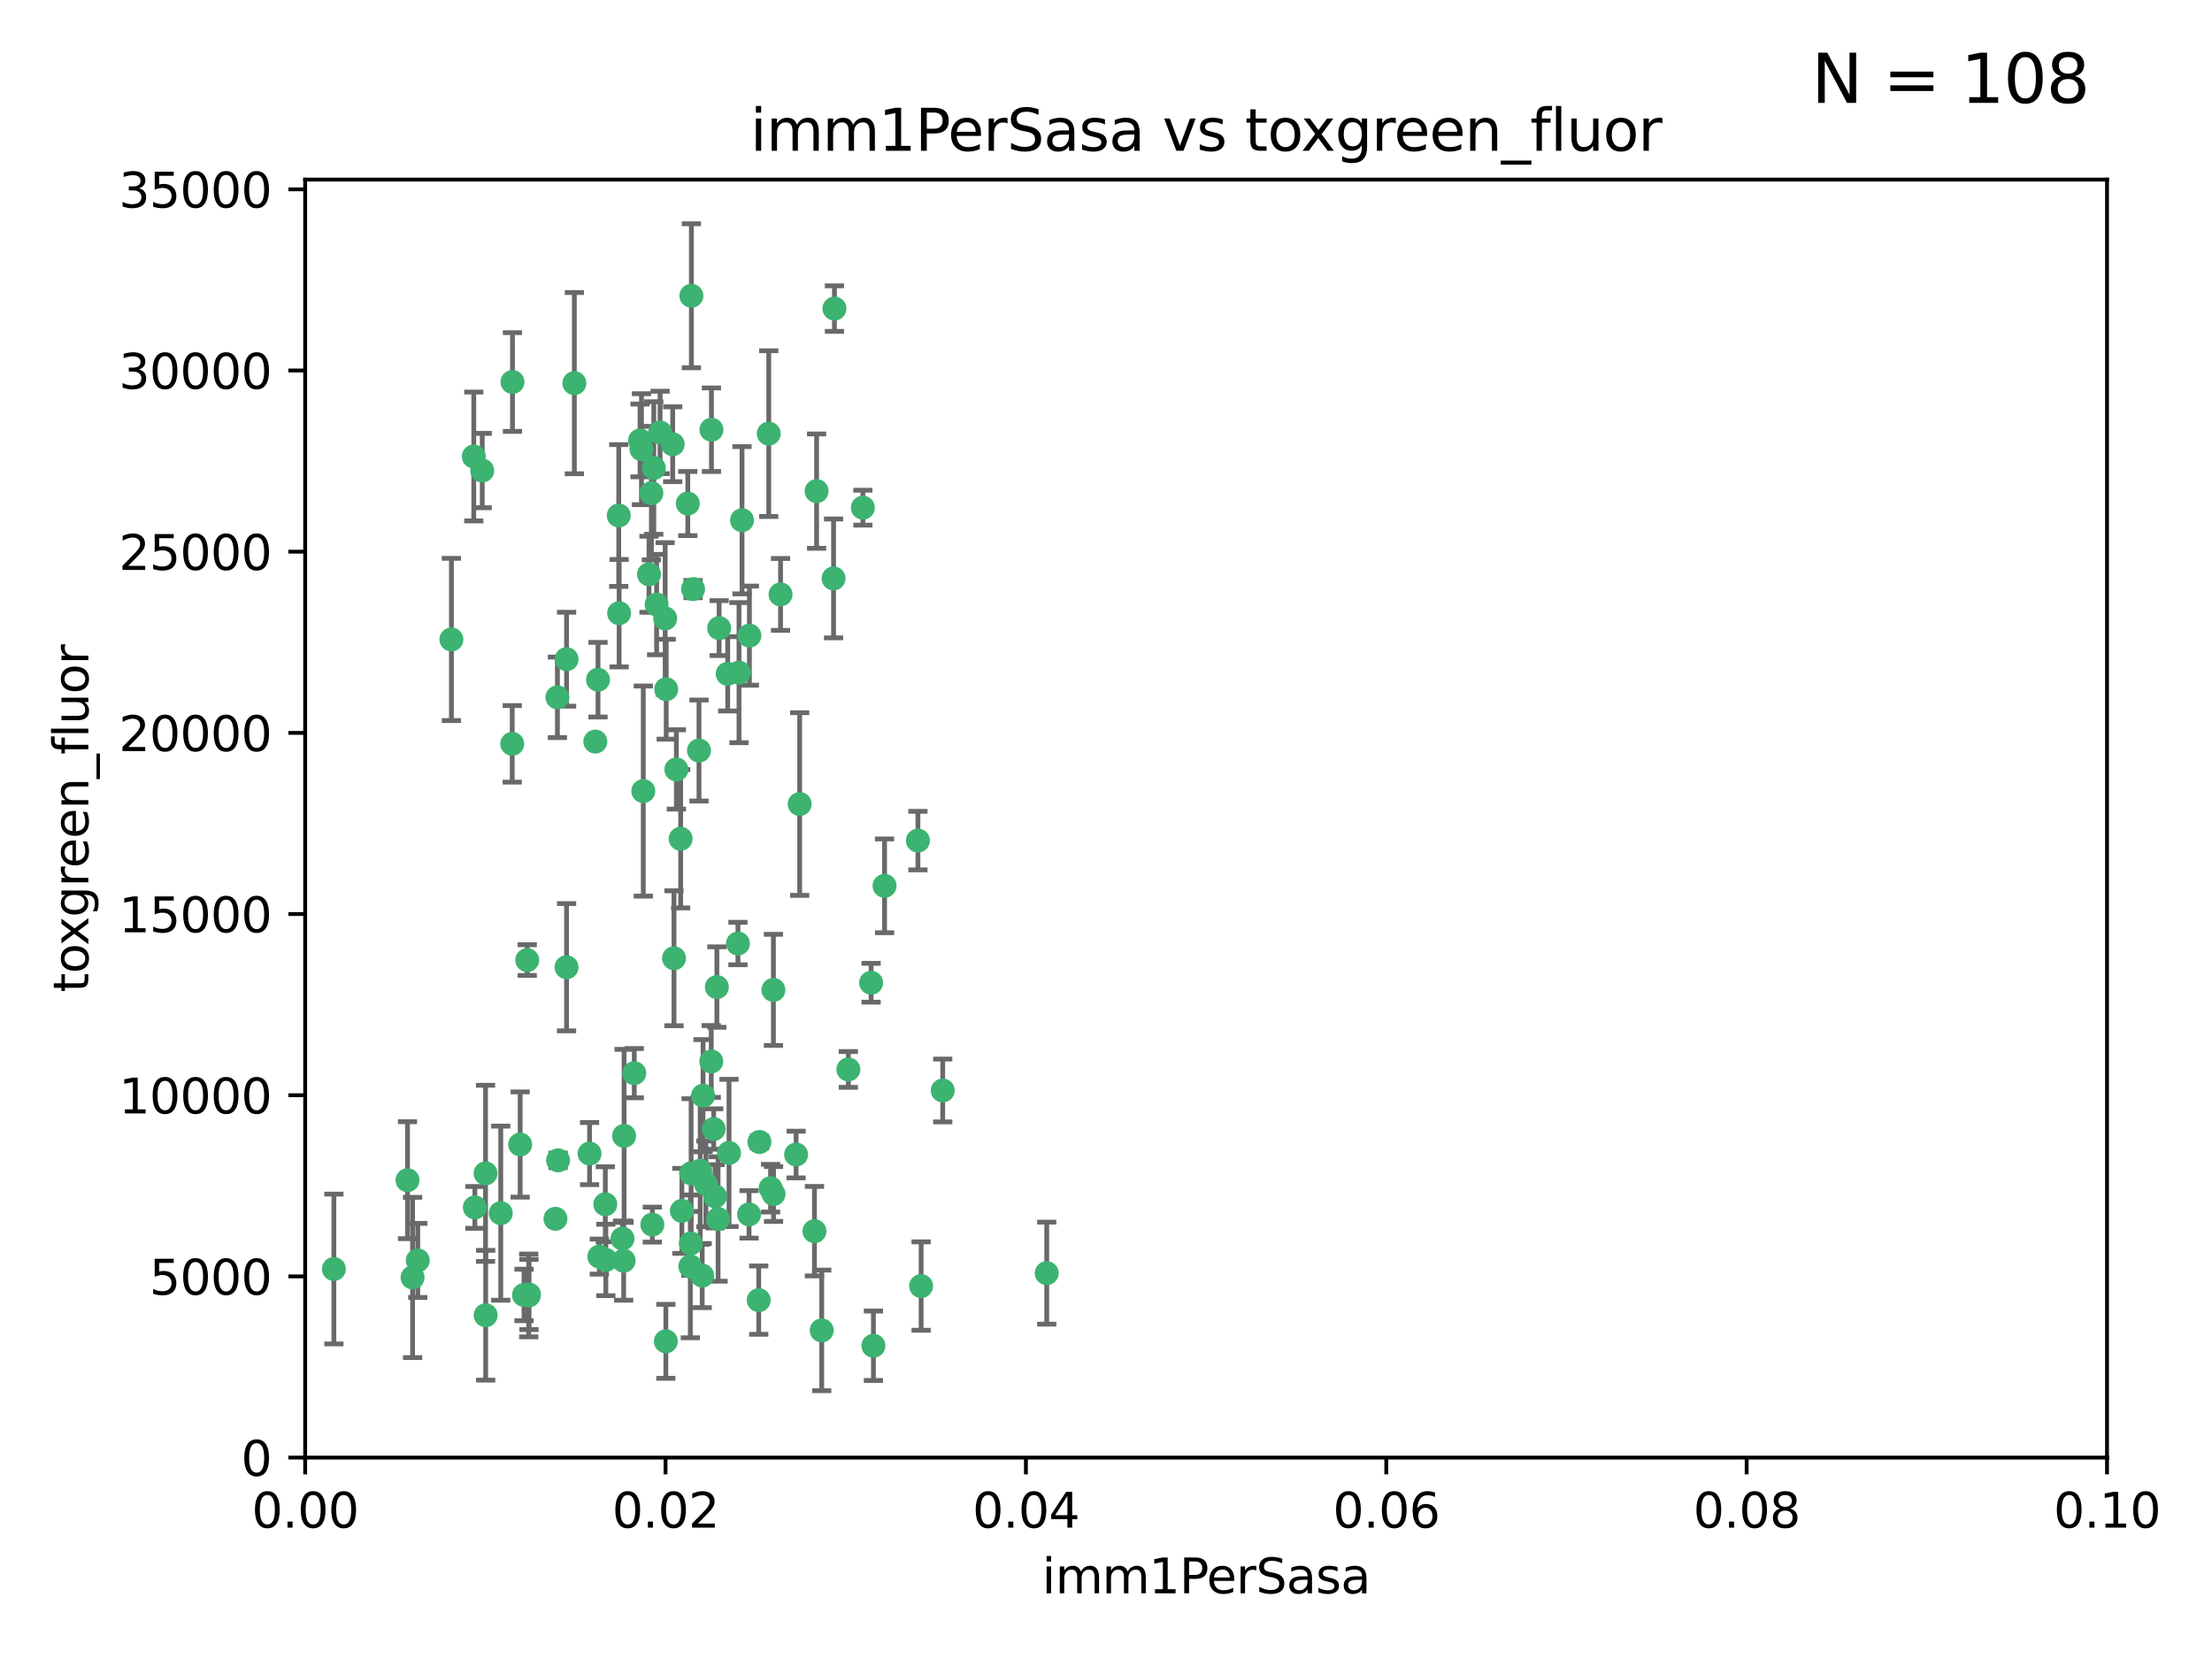 <?xml version="1.0" encoding="utf-8" standalone="no"?>
<!DOCTYPE svg PUBLIC "-//W3C//DTD SVG 1.1//EN"
  "http://www.w3.org/Graphics/SVG/1.1/DTD/svg11.dtd">
<svg xmlns:xlink="http://www.w3.org/1999/xlink" width="460.8pt" height="345.6pt" viewBox="0 0 460.8 345.6" xmlns="http://www.w3.org/2000/svg" version="1.1">
 <defs>
  <style type="text/css">*{stroke-linejoin: round; stroke-linecap: butt}</style>
 </defs>
 <g id="figure_1">
  <g id="patch_1">
   <path d="M 0 345.6 
L 460.8 345.6 
L 460.8 0 
L 0 0 
z
" style="fill: #ffffff"/>
  </g>
  <g id="axes_1">
   <g id="patch_2">
    <path d="M 63.571 303.64 
L 438.93 303.64 
L 438.93 37.411 
L 63.571 37.411 
z
" style="fill: #ffffff"/>
   </g>
   <g id="PathCollection_1">
    <defs>
     <path id="m8d500019a2" d="M 0 1.118 
C 0.297 1.118 0.581 1 0.791 0.791 
C 1 0.581 1.118 0.297 1.118 0 
C 1.118 -0.297 1 -0.581 0.791 -0.791 
C 0.581 -1 0.297 -1.118 0 -1.118 
C -0.297 -1.118 -0.581 -1 -0.791 -0.791 
C -1 -0.581 -1.118 -0.297 -1.118 0 
C -1.118 0.297 -1 0.581 -0.791 0.791 
C -0.581 1 -0.297 1.118 0 1.118 
z
" style="stroke: #3cb371"/>
    </defs>
    <g clip-path="url(#p377b2d4715)">
     <use xlink:href="#m8d500019a2" x="100.458" y="98.026" style="fill: #3cb371; stroke: #3cb371"/>
     <use xlink:href="#m8d500019a2" x="98.695" y="95.094" style="fill: #3cb371; stroke: #3cb371"/>
     <use xlink:href="#m8d500019a2" x="148.21" y="89.516" style="fill: #3cb371; stroke: #3cb371"/>
     <use xlink:href="#m8d500019a2" x="106.757" y="79.578" style="fill: #3cb371; stroke: #3cb371"/>
     <use xlink:href="#m8d500019a2" x="135.699" y="102.727" style="fill: #3cb371; stroke: #3cb371"/>
     <use xlink:href="#m8d500019a2" x="138.568" y="128.839" style="fill: #3cb371; stroke: #3cb371"/>
     <use xlink:href="#m8d500019a2" x="118.027" y="137.321" style="fill: #3cb371; stroke: #3cb371"/>
     <use xlink:href="#m8d500019a2" x="133.331" y="91.754" style="fill: #3cb371; stroke: #3cb371"/>
     <use xlink:href="#m8d500019a2" x="136.786" y="125.947" style="fill: #3cb371; stroke: #3cb371"/>
     <use xlink:href="#m8d500019a2" x="124.016" y="154.483" style="fill: #3cb371; stroke: #3cb371"/>
     <use xlink:href="#m8d500019a2" x="128.894" y="107.386" style="fill: #3cb371; stroke: #3cb371"/>
     <use xlink:href="#m8d500019a2" x="135.196" y="119.635" style="fill: #3cb371; stroke: #3cb371"/>
     <use xlink:href="#m8d500019a2" x="119.649" y="79.819" style="fill: #3cb371; stroke: #3cb371"/>
     <use xlink:href="#m8d500019a2" x="144.38" y="122.72" style="fill: #3cb371; stroke: #3cb371"/>
     <use xlink:href="#m8d500019a2" x="137.51" y="90.084" style="fill: #3cb371; stroke: #3cb371"/>
     <use xlink:href="#m8d500019a2" x="106.707" y="154.954" style="fill: #3cb371; stroke: #3cb371"/>
     <use xlink:href="#m8d500019a2" x="143.28" y="104.896" style="fill: #3cb371; stroke: #3cb371"/>
     <use xlink:href="#m8d500019a2" x="145.613" y="156.348" style="fill: #3cb371; stroke: #3cb371"/>
     <use xlink:href="#m8d500019a2" x="179.751" y="105.756" style="fill: #3cb371; stroke: #3cb371"/>
     <use xlink:href="#m8d500019a2" x="136.196" y="97.498" style="fill: #3cb371; stroke: #3cb371"/>
     <use xlink:href="#m8d500019a2" x="140.132" y="92.545" style="fill: #3cb371; stroke: #3cb371"/>
     <use xlink:href="#m8d500019a2" x="160.144" y="90.332" style="fill: #3cb371; stroke: #3cb371"/>
     <use xlink:href="#m8d500019a2" x="109.831" y="200.005" style="fill: #3cb371; stroke: #3cb371"/>
     <use xlink:href="#m8d500019a2" x="149.81" y="130.84" style="fill: #3cb371; stroke: #3cb371"/>
     <use xlink:href="#m8d500019a2" x="161.115" y="206.213" style="fill: #3cb371; stroke: #3cb371"/>
     <use xlink:href="#m8d500019a2" x="135.895" y="255.109" style="fill: #3cb371; stroke: #3cb371"/>
     <use xlink:href="#m8d500019a2" x="140.407" y="199.62" style="fill: #3cb371; stroke: #3cb371"/>
     <use xlink:href="#m8d500019a2" x="154.575" y="108.373" style="fill: #3cb371; stroke: #3cb371"/>
     <use xlink:href="#m8d500019a2" x="151.594" y="140.37" style="fill: #3cb371; stroke: #3cb371"/>
     <use xlink:href="#m8d500019a2" x="133.632" y="93.572" style="fill: #3cb371; stroke: #3cb371"/>
     <use xlink:href="#m8d500019a2" x="170.113" y="102.308" style="fill: #3cb371; stroke: #3cb371"/>
     <use xlink:href="#m8d500019a2" x="128.977" y="127.738" style="fill: #3cb371; stroke: #3cb371"/>
     <use xlink:href="#m8d500019a2" x="116.121" y="145.262" style="fill: #3cb371; stroke: #3cb371"/>
     <use xlink:href="#m8d500019a2" x="153.946" y="140.122" style="fill: #3cb371; stroke: #3cb371"/>
     <use xlink:href="#m8d500019a2" x="145.864" y="243.887" style="fill: #3cb371; stroke: #3cb371"/>
     <use xlink:href="#m8d500019a2" x="149.337" y="205.621" style="fill: #3cb371; stroke: #3cb371"/>
     <use xlink:href="#m8d500019a2" x="144.029" y="61.614" style="fill: #3cb371; stroke: #3cb371"/>
     <use xlink:href="#m8d500019a2" x="156.112" y="132.411" style="fill: #3cb371; stroke: #3cb371"/>
     <use xlink:href="#m8d500019a2" x="149.591" y="253.947" style="fill: #3cb371; stroke: #3cb371"/>
     <use xlink:href="#m8d500019a2" x="115.709" y="253.893" style="fill: #3cb371; stroke: #3cb371"/>
     <use xlink:href="#m8d500019a2" x="160.527" y="247.522" style="fill: #3cb371; stroke: #3cb371"/>
     <use xlink:href="#m8d500019a2" x="173.648" y="120.494" style="fill: #3cb371; stroke: #3cb371"/>
     <use xlink:href="#m8d500019a2" x="181.47" y="204.723" style="fill: #3cb371; stroke: #3cb371"/>
     <use xlink:href="#m8d500019a2" x="94.037" y="133.213" style="fill: #3cb371; stroke: #3cb371"/>
     <use xlink:href="#m8d500019a2" x="140.899" y="160.289" style="fill: #3cb371; stroke: #3cb371"/>
     <use xlink:href="#m8d500019a2" x="153.727" y="196.552" style="fill: #3cb371; stroke: #3cb371"/>
     <use xlink:href="#m8d500019a2" x="148.169" y="221.118" style="fill: #3cb371; stroke: #3cb371"/>
     <use xlink:href="#m8d500019a2" x="141.792" y="174.728" style="fill: #3cb371; stroke: #3cb371"/>
     <use xlink:href="#m8d500019a2" x="173.83" y="64.285" style="fill: #3cb371; stroke: #3cb371"/>
     <use xlink:href="#m8d500019a2" x="85.949" y="266.118" style="fill: #3cb371; stroke: #3cb371"/>
     <use xlink:href="#m8d500019a2" x="148.676" y="235.198" style="fill: #3cb371; stroke: #3cb371"/>
     <use xlink:href="#m8d500019a2" x="143.973" y="244.424" style="fill: #3cb371; stroke: #3cb371"/>
     <use xlink:href="#m8d500019a2" x="69.554" y="264.357" style="fill: #3cb371; stroke: #3cb371"/>
     <use xlink:href="#m8d500019a2" x="124.578" y="141.593" style="fill: #3cb371; stroke: #3cb371"/>
     <use xlink:href="#m8d500019a2" x="191.219" y="175.112" style="fill: #3cb371; stroke: #3cb371"/>
     <use xlink:href="#m8d500019a2" x="109.163" y="269.764" style="fill: #3cb371; stroke: #3cb371"/>
     <use xlink:href="#m8d500019a2" x="98.924" y="251.524" style="fill: #3cb371; stroke: #3cb371"/>
     <use xlink:href="#m8d500019a2" x="134.01" y="164.794" style="fill: #3cb371; stroke: #3cb371"/>
     <use xlink:href="#m8d500019a2" x="124.855" y="261.772" style="fill: #3cb371; stroke: #3cb371"/>
     <use xlink:href="#m8d500019a2" x="129.921" y="262.628" style="fill: #3cb371; stroke: #3cb371"/>
     <use xlink:href="#m8d500019a2" x="87.028" y="262.571" style="fill: #3cb371; stroke: #3cb371"/>
     <use xlink:href="#m8d500019a2" x="126.203" y="262.474" style="fill: #3cb371; stroke: #3cb371"/>
     <use xlink:href="#m8d500019a2" x="138.782" y="143.576" style="fill: #3cb371; stroke: #3cb371"/>
     <use xlink:href="#m8d500019a2" x="130.01" y="236.622" style="fill: #3cb371; stroke: #3cb371"/>
     <use xlink:href="#m8d500019a2" x="84.891" y="245.856" style="fill: #3cb371; stroke: #3cb371"/>
     <use xlink:href="#m8d500019a2" x="108.36" y="238.42" style="fill: #3cb371; stroke: #3cb371"/>
     <use xlink:href="#m8d500019a2" x="110.139" y="269.867" style="fill: #3cb371; stroke: #3cb371"/>
     <use xlink:href="#m8d500019a2" x="142.046" y="252.246" style="fill: #3cb371; stroke: #3cb371"/>
     <use xlink:href="#m8d500019a2" x="165.843" y="240.511" style="fill: #3cb371; stroke: #3cb371"/>
     <use xlink:href="#m8d500019a2" x="143.908" y="259.022" style="fill: #3cb371; stroke: #3cb371"/>
     <use xlink:href="#m8d500019a2" x="59.032" y="258.827" style="fill: #3cb371; stroke: #3cb371"/>
     <use xlink:href="#m8d500019a2" x="138.709" y="279.423" style="fill: #3cb371; stroke: #3cb371"/>
     <use xlink:href="#m8d500019a2" x="166.587" y="167.495" style="fill: #3cb371; stroke: #3cb371"/>
     <use xlink:href="#m8d500019a2" x="104.316" y="252.723" style="fill: #3cb371; stroke: #3cb371"/>
     <use xlink:href="#m8d500019a2" x="132.127" y="223.562" style="fill: #3cb371; stroke: #3cb371"/>
     <use xlink:href="#m8d500019a2" x="161.144" y="248.738" style="fill: #3cb371; stroke: #3cb371"/>
     <use xlink:href="#m8d500019a2" x="101.148" y="244.428" style="fill: #3cb371; stroke: #3cb371"/>
     <use xlink:href="#m8d500019a2" x="148.955" y="249.211" style="fill: #3cb371; stroke: #3cb371"/>
     <use xlink:href="#m8d500019a2" x="196.386" y="227.169" style="fill: #3cb371; stroke: #3cb371"/>
     <use xlink:href="#m8d500019a2" x="181.95" y="280.344" style="fill: #3cb371; stroke: #3cb371"/>
     <use xlink:href="#m8d500019a2" x="126.097" y="250.868" style="fill: #3cb371; stroke: #3cb371"/>
     <use xlink:href="#m8d500019a2" x="101.176" y="273.991" style="fill: #3cb371; stroke: #3cb371"/>
     <use xlink:href="#m8d500019a2" x="162.604" y="123.828" style="fill: #3cb371; stroke: #3cb371"/>
     <use xlink:href="#m8d500019a2" x="158.057" y="270.841" style="fill: #3cb371; stroke: #3cb371"/>
     <use xlink:href="#m8d500019a2" x="122.819" y="240.314" style="fill: #3cb371; stroke: #3cb371"/>
     <use xlink:href="#m8d500019a2" x="116.256" y="241.718" style="fill: #3cb371; stroke: #3cb371"/>
     <use xlink:href="#m8d500019a2" x="156.045" y="252.978" style="fill: #3cb371; stroke: #3cb371"/>
     <use xlink:href="#m8d500019a2" x="129.676" y="258.029" style="fill: #3cb371; stroke: #3cb371"/>
     <use xlink:href="#m8d500019a2" x="110.194" y="269.669" style="fill: #3cb371; stroke: #3cb371"/>
     <use xlink:href="#m8d500019a2" x="176.726" y="222.785" style="fill: #3cb371; stroke: #3cb371"/>
     <use xlink:href="#m8d500019a2" x="146.283" y="265.728" style="fill: #3cb371; stroke: #3cb371"/>
     <use xlink:href="#m8d500019a2" x="171.183" y="277.145" style="fill: #3cb371; stroke: #3cb371"/>
     <use xlink:href="#m8d500019a2" x="118.024" y="201.488" style="fill: #3cb371; stroke: #3cb371"/>
     <use xlink:href="#m8d500019a2" x="158.205" y="237.895" style="fill: #3cb371; stroke: #3cb371"/>
     <use xlink:href="#m8d500019a2" x="143.811" y="263.81" style="fill: #3cb371; stroke: #3cb371"/>
     <use xlink:href="#m8d500019a2" x="184.271" y="184.534" style="fill: #3cb371; stroke: #3cb371"/>
     <use xlink:href="#m8d500019a2" x="151.867" y="240.178" style="fill: #3cb371; stroke: #3cb371"/>
     <use xlink:href="#m8d500019a2" x="147.046" y="246.624" style="fill: #3cb371; stroke: #3cb371"/>
     <use xlink:href="#m8d500019a2" x="169.67" y="256.474" style="fill: #3cb371; stroke: #3cb371"/>
     <use xlink:href="#m8d500019a2" x="191.887" y="267.91" style="fill: #3cb371; stroke: #3cb371"/>
     <use xlink:href="#m8d500019a2" x="146.461" y="228.248" style="fill: #3cb371; stroke: #3cb371"/>
     <use xlink:href="#m8d500019a2" x="218.053" y="265.217" style="fill: #3cb371; stroke: #3cb371"/>
    </g>
   </g>
   <g id="matplotlib.axis_1">
    <g id="xtick_1">
     <g id="line2d_1">
      <defs>
       <path id="m98de5ca5ac" d="M 0 0 
L 0 3.5 
" style="stroke: #000000; stroke-width: 0.8"/>
      </defs>
      <g>
       <use xlink:href="#m98de5ca5ac" x="63.571" y="303.64" style="stroke: #000000; stroke-width: 0.8"/>
      </g>
     </g>
     <g id="text_1">
      <!-- 0.00 -->
      <g transform="translate(52.438 318.238)scale(0.1 -0.1)">
       <defs>
        <path id="DejaVuSans-30" d="M 2034 4250 
Q 1547 4250 1301 3770 
Q 1056 3291 1056 2328 
Q 1056 1369 1301 889 
Q 1547 409 2034 409 
Q 2525 409 2770 889 
Q 3016 1369 3016 2328 
Q 3016 3291 2770 3770 
Q 2525 4250 2034 4250 
z
M 2034 4750 
Q 2819 4750 3233 4129 
Q 3647 3509 3647 2328 
Q 3647 1150 3233 529 
Q 2819 -91 2034 -91 
Q 1250 -91 836 529 
Q 422 1150 422 2328 
Q 422 3509 836 4129 
Q 1250 4750 2034 4750 
z
" transform="scale(0.016)"/>
        <path id="DejaVuSans-2e" d="M 684 794 
L 1344 794 
L 1344 0 
L 684 0 
L 684 794 
z
" transform="scale(0.016)"/>
       </defs>
       <use xlink:href="#DejaVuSans-30"/>
       <use xlink:href="#DejaVuSans-2e" x="63.623"/>
       <use xlink:href="#DejaVuSans-30" x="95.41"/>
       <use xlink:href="#DejaVuSans-30" x="159.033"/>
      </g>
     </g>
    </g>
    <g id="xtick_2">
     <g id="line2d_2">
      <g>
       <use xlink:href="#m98de5ca5ac" x="138.643" y="303.64" style="stroke: #000000; stroke-width: 0.8"/>
      </g>
     </g>
     <g id="text_2">
      <!-- 0.02 -->
      <g transform="translate(127.51 318.238)scale(0.1 -0.1)">
       <defs>
        <path id="DejaVuSans-32" d="M 1228 531 
L 3431 531 
L 3431 0 
L 469 0 
L 469 531 
Q 828 903 1448 1529 
Q 2069 2156 2228 2338 
Q 2531 2678 2651 2914 
Q 2772 3150 2772 3378 
Q 2772 3750 2511 3984 
Q 2250 4219 1831 4219 
Q 1534 4219 1204 4116 
Q 875 4013 500 3803 
L 500 4441 
Q 881 4594 1212 4672 
Q 1544 4750 1819 4750 
Q 2544 4750 2975 4387 
Q 3406 4025 3406 3419 
Q 3406 3131 3298 2873 
Q 3191 2616 2906 2266 
Q 2828 2175 2409 1742 
Q 1991 1309 1228 531 
z
" transform="scale(0.016)"/>
       </defs>
       <use xlink:href="#DejaVuSans-30"/>
       <use xlink:href="#DejaVuSans-2e" x="63.623"/>
       <use xlink:href="#DejaVuSans-30" x="95.41"/>
       <use xlink:href="#DejaVuSans-32" x="159.033"/>
      </g>
     </g>
    </g>
    <g id="xtick_3">
     <g id="line2d_3">
      <g>
       <use xlink:href="#m98de5ca5ac" x="213.715" y="303.64" style="stroke: #000000; stroke-width: 0.8"/>
      </g>
     </g>
     <g id="text_3">
      <!-- 0.04 -->
      <g transform="translate(202.582 318.238)scale(0.1 -0.1)">
       <defs>
        <path id="DejaVuSans-34" d="M 2419 4116 
L 825 1625 
L 2419 1625 
L 2419 4116 
z
M 2253 4666 
L 3047 4666 
L 3047 1625 
L 3713 1625 
L 3713 1100 
L 3047 1100 
L 3047 0 
L 2419 0 
L 2419 1100 
L 313 1100 
L 313 1709 
L 2253 4666 
z
" transform="scale(0.016)"/>
       </defs>
       <use xlink:href="#DejaVuSans-30"/>
       <use xlink:href="#DejaVuSans-2e" x="63.623"/>
       <use xlink:href="#DejaVuSans-30" x="95.41"/>
       <use xlink:href="#DejaVuSans-34" x="159.033"/>
      </g>
     </g>
    </g>
    <g id="xtick_4">
     <g id="line2d_4">
      <g>
       <use xlink:href="#m98de5ca5ac" x="288.786" y="303.64" style="stroke: #000000; stroke-width: 0.8"/>
      </g>
     </g>
     <g id="text_4">
      <!-- 0.06 -->
      <g transform="translate(277.654 318.238)scale(0.1 -0.1)">
       <defs>
        <path id="DejaVuSans-36" d="M 2113 2584 
Q 1688 2584 1439 2293 
Q 1191 2003 1191 1497 
Q 1191 994 1439 701 
Q 1688 409 2113 409 
Q 2538 409 2786 701 
Q 3034 994 3034 1497 
Q 3034 2003 2786 2293 
Q 2538 2584 2113 2584 
z
M 3366 4563 
L 3366 3988 
Q 3128 4100 2886 4159 
Q 2644 4219 2406 4219 
Q 1781 4219 1451 3797 
Q 1122 3375 1075 2522 
Q 1259 2794 1537 2939 
Q 1816 3084 2150 3084 
Q 2853 3084 3261 2657 
Q 3669 2231 3669 1497 
Q 3669 778 3244 343 
Q 2819 -91 2113 -91 
Q 1303 -91 875 529 
Q 447 1150 447 2328 
Q 447 3434 972 4092 
Q 1497 4750 2381 4750 
Q 2619 4750 2861 4703 
Q 3103 4656 3366 4563 
z
" transform="scale(0.016)"/>
       </defs>
       <use xlink:href="#DejaVuSans-30"/>
       <use xlink:href="#DejaVuSans-2e" x="63.623"/>
       <use xlink:href="#DejaVuSans-30" x="95.41"/>
       <use xlink:href="#DejaVuSans-36" x="159.033"/>
      </g>
     </g>
    </g>
    <g id="xtick_5">
     <g id="line2d_5">
      <g>
       <use xlink:href="#m98de5ca5ac" x="363.858" y="303.64" style="stroke: #000000; stroke-width: 0.8"/>
      </g>
     </g>
     <g id="text_5">
      <!-- 0.08 -->
      <g transform="translate(352.725 318.238)scale(0.1 -0.1)">
       <defs>
        <path id="DejaVuSans-38" d="M 2034 2216 
Q 1584 2216 1326 1975 
Q 1069 1734 1069 1313 
Q 1069 891 1326 650 
Q 1584 409 2034 409 
Q 2484 409 2743 651 
Q 3003 894 3003 1313 
Q 3003 1734 2745 1975 
Q 2488 2216 2034 2216 
z
M 1403 2484 
Q 997 2584 770 2862 
Q 544 3141 544 3541 
Q 544 4100 942 4425 
Q 1341 4750 2034 4750 
Q 2731 4750 3128 4425 
Q 3525 4100 3525 3541 
Q 3525 3141 3298 2862 
Q 3072 2584 2669 2484 
Q 3125 2378 3379 2068 
Q 3634 1759 3634 1313 
Q 3634 634 3220 271 
Q 2806 -91 2034 -91 
Q 1263 -91 848 271 
Q 434 634 434 1313 
Q 434 1759 690 2068 
Q 947 2378 1403 2484 
z
M 1172 3481 
Q 1172 3119 1398 2916 
Q 1625 2713 2034 2713 
Q 2441 2713 2670 2916 
Q 2900 3119 2900 3481 
Q 2900 3844 2670 4047 
Q 2441 4250 2034 4250 
Q 1625 4250 1398 4047 
Q 1172 3844 1172 3481 
z
" transform="scale(0.016)"/>
       </defs>
       <use xlink:href="#DejaVuSans-30"/>
       <use xlink:href="#DejaVuSans-2e" x="63.623"/>
       <use xlink:href="#DejaVuSans-30" x="95.41"/>
       <use xlink:href="#DejaVuSans-38" x="159.033"/>
      </g>
     </g>
    </g>
    <g id="xtick_6">
     <g id="line2d_6">
      <g>
       <use xlink:href="#m98de5ca5ac" x="438.93" y="303.64" style="stroke: #000000; stroke-width: 0.8"/>
      </g>
     </g>
     <g id="text_6">
      <!-- 0.10 -->
      <g transform="translate(427.797 318.238)scale(0.1 -0.1)">
       <defs>
        <path id="DejaVuSans-31" d="M 794 531 
L 1825 531 
L 1825 4091 
L 703 3866 
L 703 4441 
L 1819 4666 
L 2450 4666 
L 2450 531 
L 3481 531 
L 3481 0 
L 794 0 
L 794 531 
z
" transform="scale(0.016)"/>
       </defs>
       <use xlink:href="#DejaVuSans-30"/>
       <use xlink:href="#DejaVuSans-2e" x="63.623"/>
       <use xlink:href="#DejaVuSans-31" x="95.41"/>
       <use xlink:href="#DejaVuSans-30" x="159.033"/>
      </g>
     </g>
    </g>
    <g id="text_7">
     <!-- imm1PerSasa -->
     <g transform="translate(217.067 331.917)scale(0.1 -0.1)">
      <defs>
       <path id="DejaVuSans-69" d="M 603 3500 
L 1178 3500 
L 1178 0 
L 603 0 
L 603 3500 
z
M 603 4863 
L 1178 4863 
L 1178 4134 
L 603 4134 
L 603 4863 
z
" transform="scale(0.016)"/>
       <path id="DejaVuSans-6d" d="M 3328 2828 
Q 3544 3216 3844 3400 
Q 4144 3584 4550 3584 
Q 5097 3584 5394 3201 
Q 5691 2819 5691 2113 
L 5691 0 
L 5113 0 
L 5113 2094 
Q 5113 2597 4934 2840 
Q 4756 3084 4391 3084 
Q 3944 3084 3684 2787 
Q 3425 2491 3425 1978 
L 3425 0 
L 2847 0 
L 2847 2094 
Q 2847 2600 2669 2842 
Q 2491 3084 2119 3084 
Q 1678 3084 1418 2786 
Q 1159 2488 1159 1978 
L 1159 0 
L 581 0 
L 581 3500 
L 1159 3500 
L 1159 2956 
Q 1356 3278 1631 3431 
Q 1906 3584 2284 3584 
Q 2666 3584 2933 3390 
Q 3200 3197 3328 2828 
z
" transform="scale(0.016)"/>
       <path id="DejaVuSans-50" d="M 1259 4147 
L 1259 2394 
L 2053 2394 
Q 2494 2394 2734 2622 
Q 2975 2850 2975 3272 
Q 2975 3691 2734 3919 
Q 2494 4147 2053 4147 
L 1259 4147 
z
M 628 4666 
L 2053 4666 
Q 2838 4666 3239 4311 
Q 3641 3956 3641 3272 
Q 3641 2581 3239 2228 
Q 2838 1875 2053 1875 
L 1259 1875 
L 1259 0 
L 628 0 
L 628 4666 
z
" transform="scale(0.016)"/>
       <path id="DejaVuSans-65" d="M 3597 1894 
L 3597 1613 
L 953 1613 
Q 991 1019 1311 708 
Q 1631 397 2203 397 
Q 2534 397 2845 478 
Q 3156 559 3463 722 
L 3463 178 
Q 3153 47 2828 -22 
Q 2503 -91 2169 -91 
Q 1331 -91 842 396 
Q 353 884 353 1716 
Q 353 2575 817 3079 
Q 1281 3584 2069 3584 
Q 2775 3584 3186 3129 
Q 3597 2675 3597 1894 
z
M 3022 2063 
Q 3016 2534 2758 2815 
Q 2500 3097 2075 3097 
Q 1594 3097 1305 2825 
Q 1016 2553 972 2059 
L 3022 2063 
z
" transform="scale(0.016)"/>
       <path id="DejaVuSans-72" d="M 2631 2963 
Q 2534 3019 2420 3045 
Q 2306 3072 2169 3072 
Q 1681 3072 1420 2755 
Q 1159 2438 1159 1844 
L 1159 0 
L 581 0 
L 581 3500 
L 1159 3500 
L 1159 2956 
Q 1341 3275 1631 3429 
Q 1922 3584 2338 3584 
Q 2397 3584 2469 3576 
Q 2541 3569 2628 3553 
L 2631 2963 
z
" transform="scale(0.016)"/>
       <path id="DejaVuSans-53" d="M 3425 4513 
L 3425 3897 
Q 3066 4069 2747 4153 
Q 2428 4238 2131 4238 
Q 1616 4238 1336 4038 
Q 1056 3838 1056 3469 
Q 1056 3159 1242 3001 
Q 1428 2844 1947 2747 
L 2328 2669 
Q 3034 2534 3370 2195 
Q 3706 1856 3706 1288 
Q 3706 609 3251 259 
Q 2797 -91 1919 -91 
Q 1588 -91 1214 -16 
Q 841 59 441 206 
L 441 856 
Q 825 641 1194 531 
Q 1563 422 1919 422 
Q 2459 422 2753 634 
Q 3047 847 3047 1241 
Q 3047 1584 2836 1778 
Q 2625 1972 2144 2069 
L 1759 2144 
Q 1053 2284 737 2584 
Q 422 2884 422 3419 
Q 422 4038 858 4394 
Q 1294 4750 2059 4750 
Q 2388 4750 2728 4690 
Q 3069 4631 3425 4513 
z
" transform="scale(0.016)"/>
       <path id="DejaVuSans-61" d="M 2194 1759 
Q 1497 1759 1228 1600 
Q 959 1441 959 1056 
Q 959 750 1161 570 
Q 1363 391 1709 391 
Q 2188 391 2477 730 
Q 2766 1069 2766 1631 
L 2766 1759 
L 2194 1759 
z
M 3341 1997 
L 3341 0 
L 2766 0 
L 2766 531 
Q 2569 213 2275 61 
Q 1981 -91 1556 -91 
Q 1019 -91 701 211 
Q 384 513 384 1019 
Q 384 1609 779 1909 
Q 1175 2209 1959 2209 
L 2766 2209 
L 2766 2266 
Q 2766 2663 2505 2880 
Q 2244 3097 1772 3097 
Q 1472 3097 1187 3025 
Q 903 2953 641 2809 
L 641 3341 
Q 956 3463 1253 3523 
Q 1550 3584 1831 3584 
Q 2591 3584 2966 3190 
Q 3341 2797 3341 1997 
z
" transform="scale(0.016)"/>
       <path id="DejaVuSans-73" d="M 2834 3397 
L 2834 2853 
Q 2591 2978 2328 3040 
Q 2066 3103 1784 3103 
Q 1356 3103 1142 2972 
Q 928 2841 928 2578 
Q 928 2378 1081 2264 
Q 1234 2150 1697 2047 
L 1894 2003 
Q 2506 1872 2764 1633 
Q 3022 1394 3022 966 
Q 3022 478 2636 193 
Q 2250 -91 1575 -91 
Q 1294 -91 989 -36 
Q 684 19 347 128 
L 347 722 
Q 666 556 975 473 
Q 1284 391 1588 391 
Q 1994 391 2212 530 
Q 2431 669 2431 922 
Q 2431 1156 2273 1281 
Q 2116 1406 1581 1522 
L 1381 1569 
Q 847 1681 609 1914 
Q 372 2147 372 2553 
Q 372 3047 722 3315 
Q 1072 3584 1716 3584 
Q 2034 3584 2315 3537 
Q 2597 3491 2834 3397 
z
" transform="scale(0.016)"/>
      </defs>
      <use xlink:href="#DejaVuSans-69"/>
      <use xlink:href="#DejaVuSans-6d" x="27.783"/>
      <use xlink:href="#DejaVuSans-6d" x="125.195"/>
      <use xlink:href="#DejaVuSans-31" x="222.607"/>
      <use xlink:href="#DejaVuSans-50" x="286.23"/>
      <use xlink:href="#DejaVuSans-65" x="342.908"/>
      <use xlink:href="#DejaVuSans-72" x="404.432"/>
      <use xlink:href="#DejaVuSans-53" x="445.545"/>
      <use xlink:href="#DejaVuSans-61" x="509.021"/>
      <use xlink:href="#DejaVuSans-73" x="570.301"/>
      <use xlink:href="#DejaVuSans-61" x="622.4"/>
     </g>
    </g>
   </g>
   <g id="matplotlib.axis_2">
    <g id="ytick_1">
     <g id="line2d_7">
      <defs>
       <path id="m9d66cf6a1d" d="M 0 0 
L -3.5 0 
" style="stroke: #000000; stroke-width: 0.8"/>
      </defs>
      <g>
       <use xlink:href="#m9d66cf6a1d" x="63.571" y="303.64" style="stroke: #000000; stroke-width: 0.8"/>
      </g>
     </g>
     <g id="text_8">
      <!-- 0 -->
      <g transform="translate(50.209 307.439)scale(0.1 -0.1)">
       <use xlink:href="#DejaVuSans-30"/>
      </g>
     </g>
    </g>
    <g id="ytick_2">
     <g id="line2d_8">
      <g>
       <use xlink:href="#m9d66cf6a1d" x="63.571" y="265.897" style="stroke: #000000; stroke-width: 0.8"/>
      </g>
     </g>
     <g id="text_9">
      <!-- 5000 -->
      <g transform="translate(31.121 269.696)scale(0.1 -0.1)">
       <defs>
        <path id="DejaVuSans-35" d="M 691 4666 
L 3169 4666 
L 3169 4134 
L 1269 4134 
L 1269 2991 
Q 1406 3038 1543 3061 
Q 1681 3084 1819 3084 
Q 2600 3084 3056 2656 
Q 3513 2228 3513 1497 
Q 3513 744 3044 326 
Q 2575 -91 1722 -91 
Q 1428 -91 1123 -41 
Q 819 9 494 109 
L 494 744 
Q 775 591 1075 516 
Q 1375 441 1709 441 
Q 2250 441 2565 725 
Q 2881 1009 2881 1497 
Q 2881 1984 2565 2268 
Q 2250 2553 1709 2553 
Q 1456 2553 1204 2497 
Q 953 2441 691 2322 
L 691 4666 
z
" transform="scale(0.016)"/>
       </defs>
       <use xlink:href="#DejaVuSans-35"/>
       <use xlink:href="#DejaVuSans-30" x="63.623"/>
       <use xlink:href="#DejaVuSans-30" x="127.246"/>
       <use xlink:href="#DejaVuSans-30" x="190.869"/>
      </g>
     </g>
    </g>
    <g id="ytick_3">
     <g id="line2d_9">
      <g>
       <use xlink:href="#m9d66cf6a1d" x="63.571" y="228.154" style="stroke: #000000; stroke-width: 0.8"/>
      </g>
     </g>
     <g id="text_10">
      <!-- 10000 -->
      <g transform="translate(24.759 231.953)scale(0.1 -0.1)">
       <use xlink:href="#DejaVuSans-31"/>
       <use xlink:href="#DejaVuSans-30" x="63.623"/>
       <use xlink:href="#DejaVuSans-30" x="127.246"/>
       <use xlink:href="#DejaVuSans-30" x="190.869"/>
       <use xlink:href="#DejaVuSans-30" x="254.492"/>
      </g>
     </g>
    </g>
    <g id="ytick_4">
     <g id="line2d_10">
      <g>
       <use xlink:href="#m9d66cf6a1d" x="63.571" y="190.411" style="stroke: #000000; stroke-width: 0.8"/>
      </g>
     </g>
     <g id="text_11">
      <!-- 15000 -->
      <g transform="translate(24.759 194.21)scale(0.1 -0.1)">
       <use xlink:href="#DejaVuSans-31"/>
       <use xlink:href="#DejaVuSans-35" x="63.623"/>
       <use xlink:href="#DejaVuSans-30" x="127.246"/>
       <use xlink:href="#DejaVuSans-30" x="190.869"/>
       <use xlink:href="#DejaVuSans-30" x="254.492"/>
      </g>
     </g>
    </g>
    <g id="ytick_5">
     <g id="line2d_11">
      <g>
       <use xlink:href="#m9d66cf6a1d" x="63.571" y="152.668" style="stroke: #000000; stroke-width: 0.8"/>
      </g>
     </g>
     <g id="text_12">
      <!-- 20000 -->
      <g transform="translate(24.759 156.467)scale(0.1 -0.1)">
       <use xlink:href="#DejaVuSans-32"/>
       <use xlink:href="#DejaVuSans-30" x="63.623"/>
       <use xlink:href="#DejaVuSans-30" x="127.246"/>
       <use xlink:href="#DejaVuSans-30" x="190.869"/>
       <use xlink:href="#DejaVuSans-30" x="254.492"/>
      </g>
     </g>
    </g>
    <g id="ytick_6">
     <g id="line2d_12">
      <g>
       <use xlink:href="#m9d66cf6a1d" x="63.571" y="114.925" style="stroke: #000000; stroke-width: 0.8"/>
      </g>
     </g>
     <g id="text_13">
      <!-- 25000 -->
      <g transform="translate(24.759 118.724)scale(0.1 -0.1)">
       <use xlink:href="#DejaVuSans-32"/>
       <use xlink:href="#DejaVuSans-35" x="63.623"/>
       <use xlink:href="#DejaVuSans-30" x="127.246"/>
       <use xlink:href="#DejaVuSans-30" x="190.869"/>
       <use xlink:href="#DejaVuSans-30" x="254.492"/>
      </g>
     </g>
    </g>
    <g id="ytick_7">
     <g id="line2d_13">
      <g>
       <use xlink:href="#m9d66cf6a1d" x="63.571" y="77.181" style="stroke: #000000; stroke-width: 0.8"/>
      </g>
     </g>
     <g id="text_14">
      <!-- 30000 -->
      <g transform="translate(24.759 80.981)scale(0.1 -0.1)">
       <defs>
        <path id="DejaVuSans-33" d="M 2597 2516 
Q 3050 2419 3304 2112 
Q 3559 1806 3559 1356 
Q 3559 666 3084 287 
Q 2609 -91 1734 -91 
Q 1441 -91 1130 -33 
Q 819 25 488 141 
L 488 750 
Q 750 597 1062 519 
Q 1375 441 1716 441 
Q 2309 441 2620 675 
Q 2931 909 2931 1356 
Q 2931 1769 2642 2001 
Q 2353 2234 1838 2234 
L 1294 2234 
L 1294 2753 
L 1863 2753 
Q 2328 2753 2575 2939 
Q 2822 3125 2822 3475 
Q 2822 3834 2567 4026 
Q 2313 4219 1838 4219 
Q 1578 4219 1281 4162 
Q 984 4106 628 3988 
L 628 4550 
Q 988 4650 1302 4700 
Q 1616 4750 1894 4750 
Q 2613 4750 3031 4423 
Q 3450 4097 3450 3541 
Q 3450 3153 3228 2886 
Q 3006 2619 2597 2516 
z
" transform="scale(0.016)"/>
       </defs>
       <use xlink:href="#DejaVuSans-33"/>
       <use xlink:href="#DejaVuSans-30" x="63.623"/>
       <use xlink:href="#DejaVuSans-30" x="127.246"/>
       <use xlink:href="#DejaVuSans-30" x="190.869"/>
       <use xlink:href="#DejaVuSans-30" x="254.492"/>
      </g>
     </g>
    </g>
    <g id="ytick_8">
     <g id="line2d_14">
      <g>
       <use xlink:href="#m9d66cf6a1d" x="63.571" y="39.438" style="stroke: #000000; stroke-width: 0.8"/>
      </g>
     </g>
     <g id="text_15">
      <!-- 35000 -->
      <g transform="translate(24.759 43.238)scale(0.1 -0.1)">
       <use xlink:href="#DejaVuSans-33"/>
       <use xlink:href="#DejaVuSans-35" x="63.623"/>
       <use xlink:href="#DejaVuSans-30" x="127.246"/>
       <use xlink:href="#DejaVuSans-30" x="190.869"/>
       <use xlink:href="#DejaVuSans-30" x="254.492"/>
      </g>
     </g>
    </g>
    <g id="text_16">
     <!-- toxgreen_fluor -->
     <g transform="translate(18.401 206.72)rotate(-90)scale(0.1 -0.1)">
      <defs>
       <path id="DejaVuSans-74" d="M 1172 4494 
L 1172 3500 
L 2356 3500 
L 2356 3053 
L 1172 3053 
L 1172 1153 
Q 1172 725 1289 603 
Q 1406 481 1766 481 
L 2356 481 
L 2356 0 
L 1766 0 
Q 1100 0 847 248 
Q 594 497 594 1153 
L 594 3053 
L 172 3053 
L 172 3500 
L 594 3500 
L 594 4494 
L 1172 4494 
z
" transform="scale(0.016)"/>
       <path id="DejaVuSans-6f" d="M 1959 3097 
Q 1497 3097 1228 2736 
Q 959 2375 959 1747 
Q 959 1119 1226 758 
Q 1494 397 1959 397 
Q 2419 397 2687 759 
Q 2956 1122 2956 1747 
Q 2956 2369 2687 2733 
Q 2419 3097 1959 3097 
z
M 1959 3584 
Q 2709 3584 3137 3096 
Q 3566 2609 3566 1747 
Q 3566 888 3137 398 
Q 2709 -91 1959 -91 
Q 1206 -91 779 398 
Q 353 888 353 1747 
Q 353 2609 779 3096 
Q 1206 3584 1959 3584 
z
" transform="scale(0.016)"/>
       <path id="DejaVuSans-78" d="M 3513 3500 
L 2247 1797 
L 3578 0 
L 2900 0 
L 1881 1375 
L 863 0 
L 184 0 
L 1544 1831 
L 300 3500 
L 978 3500 
L 1906 2253 
L 2834 3500 
L 3513 3500 
z
" transform="scale(0.016)"/>
       <path id="DejaVuSans-67" d="M 2906 1791 
Q 2906 2416 2648 2759 
Q 2391 3103 1925 3103 
Q 1463 3103 1205 2759 
Q 947 2416 947 1791 
Q 947 1169 1205 825 
Q 1463 481 1925 481 
Q 2391 481 2648 825 
Q 2906 1169 2906 1791 
z
M 3481 434 
Q 3481 -459 3084 -895 
Q 2688 -1331 1869 -1331 
Q 1566 -1331 1297 -1286 
Q 1028 -1241 775 -1147 
L 775 -588 
Q 1028 -725 1275 -790 
Q 1522 -856 1778 -856 
Q 2344 -856 2625 -561 
Q 2906 -266 2906 331 
L 2906 616 
Q 2728 306 2450 153 
Q 2172 0 1784 0 
Q 1141 0 747 490 
Q 353 981 353 1791 
Q 353 2603 747 3093 
Q 1141 3584 1784 3584 
Q 2172 3584 2450 3431 
Q 2728 3278 2906 2969 
L 2906 3500 
L 3481 3500 
L 3481 434 
z
" transform="scale(0.016)"/>
       <path id="DejaVuSans-6e" d="M 3513 2113 
L 3513 0 
L 2938 0 
L 2938 2094 
Q 2938 2591 2744 2837 
Q 2550 3084 2163 3084 
Q 1697 3084 1428 2787 
Q 1159 2491 1159 1978 
L 1159 0 
L 581 0 
L 581 3500 
L 1159 3500 
L 1159 2956 
Q 1366 3272 1645 3428 
Q 1925 3584 2291 3584 
Q 2894 3584 3203 3211 
Q 3513 2838 3513 2113 
z
" transform="scale(0.016)"/>
       <path id="DejaVuSans-5f" d="M 3263 -1063 
L 3263 -1509 
L -63 -1509 
L -63 -1063 
L 3263 -1063 
z
" transform="scale(0.016)"/>
       <path id="DejaVuSans-66" d="M 2375 4863 
L 2375 4384 
L 1825 4384 
Q 1516 4384 1395 4259 
Q 1275 4134 1275 3809 
L 1275 3500 
L 2222 3500 
L 2222 3053 
L 1275 3053 
L 1275 0 
L 697 0 
L 697 3053 
L 147 3053 
L 147 3500 
L 697 3500 
L 697 3744 
Q 697 4328 969 4595 
Q 1241 4863 1831 4863 
L 2375 4863 
z
" transform="scale(0.016)"/>
       <path id="DejaVuSans-6c" d="M 603 4863 
L 1178 4863 
L 1178 0 
L 603 0 
L 603 4863 
z
" transform="scale(0.016)"/>
       <path id="DejaVuSans-75" d="M 544 1381 
L 544 3500 
L 1119 3500 
L 1119 1403 
Q 1119 906 1312 657 
Q 1506 409 1894 409 
Q 2359 409 2629 706 
Q 2900 1003 2900 1516 
L 2900 3500 
L 3475 3500 
L 3475 0 
L 2900 0 
L 2900 538 
Q 2691 219 2414 64 
Q 2138 -91 1772 -91 
Q 1169 -91 856 284 
Q 544 659 544 1381 
z
M 1991 3584 
L 1991 3584 
z
" transform="scale(0.016)"/>
      </defs>
      <use xlink:href="#DejaVuSans-74"/>
      <use xlink:href="#DejaVuSans-6f" x="39.209"/>
      <use xlink:href="#DejaVuSans-78" x="97.266"/>
      <use xlink:href="#DejaVuSans-67" x="156.445"/>
      <use xlink:href="#DejaVuSans-72" x="219.922"/>
      <use xlink:href="#DejaVuSans-65" x="258.785"/>
      <use xlink:href="#DejaVuSans-65" x="320.309"/>
      <use xlink:href="#DejaVuSans-6e" x="381.832"/>
      <use xlink:href="#DejaVuSans-5f" x="445.211"/>
      <use xlink:href="#DejaVuSans-66" x="495.211"/>
      <use xlink:href="#DejaVuSans-6c" x="530.416"/>
      <use xlink:href="#DejaVuSans-75" x="558.199"/>
      <use xlink:href="#DejaVuSans-6f" x="621.578"/>
      <use xlink:href="#DejaVuSans-72" x="682.76"/>
     </g>
    </g>
   </g>
   <g id="LineCollection_1">
    <path d="M 100.458 105.772 
L 100.458 90.281 
" clip-path="url(#p377b2d4715)" style="fill: none; stroke: #696969"/>
    <path d="M 98.695 108.514 
L 98.695 81.675 
" clip-path="url(#p377b2d4715)" style="fill: none; stroke: #696969"/>
    <path d="M 148.21 98.217 
L 148.21 80.815 
" clip-path="url(#p377b2d4715)" style="fill: none; stroke: #696969"/>
    <path d="M 106.757 89.863 
L 106.757 69.294 
" clip-path="url(#p377b2d4715)" style="fill: none; stroke: #696969"/>
    <path d="M 135.699 116.638 
L 135.699 88.815 
" clip-path="url(#p377b2d4715)" style="fill: none; stroke: #696969"/>
    <path d="M 138.568 144.637 
L 138.568 113.041 
" clip-path="url(#p377b2d4715)" style="fill: none; stroke: #696969"/>
    <path d="M 118.027 147.102 
L 118.027 127.541 
" clip-path="url(#p377b2d4715)" style="fill: none; stroke: #696969"/>
    <path d="M 133.331 99.334 
L 133.331 84.174 
" clip-path="url(#p377b2d4715)" style="fill: none; stroke: #696969"/>
    <path d="M 136.786 136.397 
L 136.786 115.497 
" clip-path="url(#p377b2d4715)" style="fill: none; stroke: #696969"/>
    <path d="M 124.016 155.048 
L 124.016 153.918 
" clip-path="url(#p377b2d4715)" style="fill: none; stroke: #696969"/>
    <path d="M 128.894 122.155 
L 128.894 92.617 
" clip-path="url(#p377b2d4715)" style="fill: none; stroke: #696969"/>
    <path d="M 135.196 127.554 
L 135.196 111.717 
" clip-path="url(#p377b2d4715)" style="fill: none; stroke: #696969"/>
    <path d="M 119.649 98.693 
L 119.649 60.945 
" clip-path="url(#p377b2d4715)" style="fill: none; stroke: #696969"/>
    <path d="M 144.38 124.514 
L 144.38 120.926 
" clip-path="url(#p377b2d4715)" style="fill: none; stroke: #696969"/>
    <path d="M 137.51 98.668 
L 137.51 81.501 
" clip-path="url(#p377b2d4715)" style="fill: none; stroke: #696969"/>
    <path d="M 106.707 162.929 
L 106.707 146.979 
" clip-path="url(#p377b2d4715)" style="fill: none; stroke: #696969"/>
    <path d="M 143.28 111.578 
L 143.28 98.214 
" clip-path="url(#p377b2d4715)" style="fill: none; stroke: #696969"/>
    <path d="M 145.613 166.868 
L 145.613 145.829 
" clip-path="url(#p377b2d4715)" style="fill: none; stroke: #696969"/>
    <path d="M 179.751 109.392 
L 179.751 102.12 
" clip-path="url(#p377b2d4715)" style="fill: none; stroke: #696969"/>
    <path d="M 136.196 111.302 
L 136.196 83.693 
" clip-path="url(#p377b2d4715)" style="fill: none; stroke: #696969"/>
    <path d="M 140.132 100.341 
L 140.132 84.749 
" clip-path="url(#p377b2d4715)" style="fill: none; stroke: #696969"/>
    <path d="M 160.144 107.592 
L 160.144 73.071 
" clip-path="url(#p377b2d4715)" style="fill: none; stroke: #696969"/>
    <path d="M 109.831 203.204 
L 109.831 196.806 
" clip-path="url(#p377b2d4715)" style="fill: none; stroke: #696969"/>
    <path d="M 149.81 136.561 
L 149.81 125.12 
" clip-path="url(#p377b2d4715)" style="fill: none; stroke: #696969"/>
    <path d="M 161.115 217.788 
L 161.115 194.637 
" clip-path="url(#p377b2d4715)" style="fill: none; stroke: #696969"/>
    <path d="M 135.895 258.755 
L 135.895 251.464 
" clip-path="url(#p377b2d4715)" style="fill: none; stroke: #696969"/>
    <path d="M 140.407 213.675 
L 140.407 185.565 
" clip-path="url(#p377b2d4715)" style="fill: none; stroke: #696969"/>
    <path d="M 154.575 123.707 
L 154.575 93.039 
" clip-path="url(#p377b2d4715)" style="fill: none; stroke: #696969"/>
    <path d="M 151.594 148.106 
L 151.594 132.634 
" clip-path="url(#p377b2d4715)" style="fill: none; stroke: #696969"/>
    <path d="M 133.632 105.129 
L 133.632 82.016 
" clip-path="url(#p377b2d4715)" style="fill: none; stroke: #696969"/>
    <path d="M 170.113 114.22 
L 170.113 90.397 
" clip-path="url(#p377b2d4715)" style="fill: none; stroke: #696969"/>
    <path d="M 128.977 138.926 
L 128.977 116.549 
" clip-path="url(#p377b2d4715)" style="fill: none; stroke: #696969"/>
    <path d="M 116.121 153.647 
L 116.121 136.877 
" clip-path="url(#p377b2d4715)" style="fill: none; stroke: #696969"/>
    <path d="M 153.946 154.719 
L 153.946 125.526 
" clip-path="url(#p377b2d4715)" style="fill: none; stroke: #696969"/>
    <path d="M 145.864 259.205 
L 145.864 228.569 
" clip-path="url(#p377b2d4715)" style="fill: none; stroke: #696969"/>
    <path d="M 149.337 214 
L 149.337 197.242 
" clip-path="url(#p377b2d4715)" style="fill: none; stroke: #696969"/>
    <path d="M 144.029 76.614 
L 144.029 46.614 
" clip-path="url(#p377b2d4715)" style="fill: none; stroke: #696969"/>
    <path d="M 156.112 142.738 
L 156.112 122.084 
" clip-path="url(#p377b2d4715)" style="fill: none; stroke: #696969"/>
    <path d="M 149.591 266.903 
L 149.591 240.99 
" clip-path="url(#p377b2d4715)" style="fill: none; stroke: #696969"/>
    <path d="M 115.709 254.845 
L 115.709 252.94 
" clip-path="url(#p377b2d4715)" style="fill: none; stroke: #696969"/>
    <path d="M 160.527 252.489 
L 160.527 242.555 
" clip-path="url(#p377b2d4715)" style="fill: none; stroke: #696969"/>
    <path d="M 173.648 132.879 
L 173.648 108.108 
" clip-path="url(#p377b2d4715)" style="fill: none; stroke: #696969"/>
    <path d="M 181.47 208.763 
L 181.47 200.682 
" clip-path="url(#p377b2d4715)" style="fill: none; stroke: #696969"/>
    <path d="M 94.037 150.11 
L 94.037 116.316 
" clip-path="url(#p377b2d4715)" style="fill: none; stroke: #696969"/>
    <path d="M 140.899 168.551 
L 140.899 152.026 
" clip-path="url(#p377b2d4715)" style="fill: none; stroke: #696969"/>
    <path d="M 153.727 200.974 
L 153.727 192.13 
" clip-path="url(#p377b2d4715)" style="fill: none; stroke: #696969"/>
    <path d="M 148.169 228.596 
L 148.169 213.64 
" clip-path="url(#p377b2d4715)" style="fill: none; stroke: #696969"/>
    <path d="M 141.792 189.135 
L 141.792 160.322 
" clip-path="url(#p377b2d4715)" style="fill: none; stroke: #696969"/>
    <path d="M 173.83 69.03 
L 173.83 59.54 
" clip-path="url(#p377b2d4715)" style="fill: none; stroke: #696969"/>
    <path d="M 85.949 282.811 
L 85.949 249.426 
" clip-path="url(#p377b2d4715)" style="fill: none; stroke: #696969"/>
    <path d="M 148.676 239.414 
L 148.676 230.981 
" clip-path="url(#p377b2d4715)" style="fill: none; stroke: #696969"/>
    <path d="M 143.973 259.965 
L 143.973 228.883 
" clip-path="url(#p377b2d4715)" style="fill: none; stroke: #696969"/>
    <path d="M 69.554 279.964 
L 69.554 248.75 
" clip-path="url(#p377b2d4715)" style="fill: none; stroke: #696969"/>
    <path d="M 124.578 149.363 
L 124.578 133.823 
" clip-path="url(#p377b2d4715)" style="fill: none; stroke: #696969"/>
    <path d="M 191.219 181.212 
L 191.219 169.013 
" clip-path="url(#p377b2d4715)" style="fill: none; stroke: #696969"/>
    <path d="M 109.163 275.127 
L 109.163 264.4 
" clip-path="url(#p377b2d4715)" style="fill: none; stroke: #696969"/>
    <path d="M 98.924 255.883 
L 98.924 247.164 
" clip-path="url(#p377b2d4715)" style="fill: none; stroke: #696969"/>
    <path d="M 134.01 186.68 
L 134.01 142.908 
" clip-path="url(#p377b2d4715)" style="fill: none; stroke: #696969"/>
    <path d="M 124.855 265.422 
L 124.855 258.121 
" clip-path="url(#p377b2d4715)" style="fill: none; stroke: #696969"/>
    <path d="M 129.921 270.857 
L 129.921 254.399 
" clip-path="url(#p377b2d4715)" style="fill: none; stroke: #696969"/>
    <path d="M 87.028 270.288 
L 87.028 254.854 
" clip-path="url(#p377b2d4715)" style="fill: none; stroke: #696969"/>
    <path d="M 126.203 269.915 
L 126.203 255.033 
" clip-path="url(#p377b2d4715)" style="fill: none; stroke: #696969"/>
    <path d="M 138.782 153.98 
L 138.782 133.171 
" clip-path="url(#p377b2d4715)" style="fill: none; stroke: #696969"/>
    <path d="M 130.01 254.649 
L 130.01 218.596 
" clip-path="url(#p377b2d4715)" style="fill: none; stroke: #696969"/>
    <path d="M 84.891 258.035 
L 84.891 233.677 
" clip-path="url(#p377b2d4715)" style="fill: none; stroke: #696969"/>
    <path d="M 108.36 249.385 
L 108.36 227.454 
" clip-path="url(#p377b2d4715)" style="fill: none; stroke: #696969"/>
    <path d="M 110.139 278.49 
L 110.139 261.245 
" clip-path="url(#p377b2d4715)" style="fill: none; stroke: #696969"/>
    <path d="M 142.046 261.1 
L 142.046 243.393 
" clip-path="url(#p377b2d4715)" style="fill: none; stroke: #696969"/>
    <path d="M 165.843 245.375 
L 165.843 235.646 
" clip-path="url(#p377b2d4715)" style="fill: none; stroke: #696969"/>
    <path d="M 143.908 265.679 
L 143.908 252.364 
" clip-path="url(#p377b2d4715)" style="fill: none; stroke: #696969"/>
    <path d="M 59.032 270.066 
L 59.032 247.588 
" clip-path="url(#p377b2d4715)" style="fill: none; stroke: #696969"/>
    <path d="M 138.709 287.127 
L 138.709 271.719 
" clip-path="url(#p377b2d4715)" style="fill: none; stroke: #696969"/>
    <path d="M 166.587 186.519 
L 166.587 148.47 
" clip-path="url(#p377b2d4715)" style="fill: none; stroke: #696969"/>
    <path d="M 104.316 270.856 
L 104.316 234.59 
" clip-path="url(#p377b2d4715)" style="fill: none; stroke: #696969"/>
    <path d="M 132.127 228.692 
L 132.127 218.432 
" clip-path="url(#p377b2d4715)" style="fill: none; stroke: #696969"/>
    <path d="M 161.144 254.447 
L 161.144 243.029 
" clip-path="url(#p377b2d4715)" style="fill: none; stroke: #696969"/>
    <path d="M 101.148 262.775 
L 101.148 226.08 
" clip-path="url(#p377b2d4715)" style="fill: none; stroke: #696969"/>
    <path d="M 148.955 255.803 
L 148.955 242.62 
" clip-path="url(#p377b2d4715)" style="fill: none; stroke: #696969"/>
    <path d="M 196.386 233.713 
L 196.386 220.626 
" clip-path="url(#p377b2d4715)" style="fill: none; stroke: #696969"/>
    <path d="M 181.95 287.577 
L 181.95 273.112 
" clip-path="url(#p377b2d4715)" style="fill: none; stroke: #696969"/>
    <path d="M 126.097 258.68 
L 126.097 243.057 
" clip-path="url(#p377b2d4715)" style="fill: none; stroke: #696969"/>
    <path d="M 101.176 287.508 
L 101.176 260.474 
" clip-path="url(#p377b2d4715)" style="fill: none; stroke: #696969"/>
    <path d="M 162.604 131.314 
L 162.604 116.343 
" clip-path="url(#p377b2d4715)" style="fill: none; stroke: #696969"/>
    <path d="M 158.057 277.958 
L 158.057 263.723 
" clip-path="url(#p377b2d4715)" style="fill: none; stroke: #696969"/>
    <path d="M 122.819 246.787 
L 122.819 233.841 
" clip-path="url(#p377b2d4715)" style="fill: none; stroke: #696969"/>
    <path d="M 116.256 243.231 
L 116.256 240.205 
" clip-path="url(#p377b2d4715)" style="fill: none; stroke: #696969"/>
    <path d="M 156.045 257.921 
L 156.045 248.036 
" clip-path="url(#p377b2d4715)" style="fill: none; stroke: #696969"/>
    <path d="M 129.676 261.667 
L 129.676 254.39 
" clip-path="url(#p377b2d4715)" style="fill: none; stroke: #696969"/>
    <path d="M 110.194 276.98 
L 110.194 262.359 
" clip-path="url(#p377b2d4715)" style="fill: none; stroke: #696969"/>
    <path d="M 176.726 226.514 
L 176.726 219.057 
" clip-path="url(#p377b2d4715)" style="fill: none; stroke: #696969"/>
    <path d="M 146.283 272.404 
L 146.283 259.053 
" clip-path="url(#p377b2d4715)" style="fill: none; stroke: #696969"/>
    <path d="M 171.183 289.704 
L 171.183 264.587 
" clip-path="url(#p377b2d4715)" style="fill: none; stroke: #696969"/>
    <path d="M 118.024 214.744 
L 118.024 188.233 
" clip-path="url(#p377b2d4715)" style="fill: none; stroke: #696969"/>
    <path d="M 158.205 239.147 
L 158.205 236.643 
" clip-path="url(#p377b2d4715)" style="fill: none; stroke: #696969"/>
    <path d="M 143.811 278.689 
L 143.811 248.931 
" clip-path="url(#p377b2d4715)" style="fill: none; stroke: #696969"/>
    <path d="M 184.271 194.3 
L 184.271 174.769 
" clip-path="url(#p377b2d4715)" style="fill: none; stroke: #696969"/>
    <path d="M 151.867 255.511 
L 151.867 224.845 
" clip-path="url(#p377b2d4715)" style="fill: none; stroke: #696969"/>
    <path d="M 147.046 255.558 
L 147.046 237.689 
" clip-path="url(#p377b2d4715)" style="fill: none; stroke: #696969"/>
    <path d="M 169.67 265.793 
L 169.67 247.155 
" clip-path="url(#p377b2d4715)" style="fill: none; stroke: #696969"/>
    <path d="M 191.887 277.119 
L 191.887 258.7 
" clip-path="url(#p377b2d4715)" style="fill: none; stroke: #696969"/>
    <path d="M 146.461 239.929 
L 146.461 216.567 
" clip-path="url(#p377b2d4715)" style="fill: none; stroke: #696969"/>
    <path d="M 218.053 275.847 
L 218.053 254.588 
" clip-path="url(#p377b2d4715)" style="fill: none; stroke: #696969"/>
   </g>
   <g id="line2d_15">
    <defs>
     <path id="mb217fbb449" d="M 2 0 
L -2 -0 
" style="stroke: #696969"/>
    </defs>
    <g clip-path="url(#p377b2d4715)">
     <use xlink:href="#mb217fbb449" x="100.458" y="105.772" style="fill: #696969; stroke: #696969"/>
     <use xlink:href="#mb217fbb449" x="98.695" y="108.514" style="fill: #696969; stroke: #696969"/>
     <use xlink:href="#mb217fbb449" x="148.21" y="98.217" style="fill: #696969; stroke: #696969"/>
     <use xlink:href="#mb217fbb449" x="106.757" y="89.863" style="fill: #696969; stroke: #696969"/>
     <use xlink:href="#mb217fbb449" x="135.699" y="116.638" style="fill: #696969; stroke: #696969"/>
     <use xlink:href="#mb217fbb449" x="138.568" y="144.637" style="fill: #696969; stroke: #696969"/>
     <use xlink:href="#mb217fbb449" x="118.027" y="147.102" style="fill: #696969; stroke: #696969"/>
     <use xlink:href="#mb217fbb449" x="133.331" y="99.334" style="fill: #696969; stroke: #696969"/>
     <use xlink:href="#mb217fbb449" x="136.786" y="136.397" style="fill: #696969; stroke: #696969"/>
     <use xlink:href="#mb217fbb449" x="124.016" y="155.048" style="fill: #696969; stroke: #696969"/>
     <use xlink:href="#mb217fbb449" x="128.894" y="122.155" style="fill: #696969; stroke: #696969"/>
     <use xlink:href="#mb217fbb449" x="135.196" y="127.554" style="fill: #696969; stroke: #696969"/>
     <use xlink:href="#mb217fbb449" x="119.649" y="98.693" style="fill: #696969; stroke: #696969"/>
     <use xlink:href="#mb217fbb449" x="144.38" y="124.514" style="fill: #696969; stroke: #696969"/>
     <use xlink:href="#mb217fbb449" x="137.51" y="98.668" style="fill: #696969; stroke: #696969"/>
     <use xlink:href="#mb217fbb449" x="106.707" y="162.929" style="fill: #696969; stroke: #696969"/>
     <use xlink:href="#mb217fbb449" x="143.28" y="111.578" style="fill: #696969; stroke: #696969"/>
     <use xlink:href="#mb217fbb449" x="145.613" y="166.868" style="fill: #696969; stroke: #696969"/>
     <use xlink:href="#mb217fbb449" x="179.751" y="109.392" style="fill: #696969; stroke: #696969"/>
     <use xlink:href="#mb217fbb449" x="136.196" y="111.302" style="fill: #696969; stroke: #696969"/>
     <use xlink:href="#mb217fbb449" x="140.132" y="100.341" style="fill: #696969; stroke: #696969"/>
     <use xlink:href="#mb217fbb449" x="160.144" y="107.592" style="fill: #696969; stroke: #696969"/>
     <use xlink:href="#mb217fbb449" x="109.831" y="203.204" style="fill: #696969; stroke: #696969"/>
     <use xlink:href="#mb217fbb449" x="149.81" y="136.561" style="fill: #696969; stroke: #696969"/>
     <use xlink:href="#mb217fbb449" x="161.115" y="217.788" style="fill: #696969; stroke: #696969"/>
     <use xlink:href="#mb217fbb449" x="135.895" y="258.755" style="fill: #696969; stroke: #696969"/>
     <use xlink:href="#mb217fbb449" x="140.407" y="213.675" style="fill: #696969; stroke: #696969"/>
     <use xlink:href="#mb217fbb449" x="154.575" y="123.707" style="fill: #696969; stroke: #696969"/>
     <use xlink:href="#mb217fbb449" x="151.594" y="148.106" style="fill: #696969; stroke: #696969"/>
     <use xlink:href="#mb217fbb449" x="133.632" y="105.129" style="fill: #696969; stroke: #696969"/>
     <use xlink:href="#mb217fbb449" x="170.113" y="114.22" style="fill: #696969; stroke: #696969"/>
     <use xlink:href="#mb217fbb449" x="128.977" y="138.926" style="fill: #696969; stroke: #696969"/>
     <use xlink:href="#mb217fbb449" x="116.121" y="153.647" style="fill: #696969; stroke: #696969"/>
     <use xlink:href="#mb217fbb449" x="153.946" y="154.719" style="fill: #696969; stroke: #696969"/>
     <use xlink:href="#mb217fbb449" x="145.864" y="259.205" style="fill: #696969; stroke: #696969"/>
     <use xlink:href="#mb217fbb449" x="149.337" y="214" style="fill: #696969; stroke: #696969"/>
     <use xlink:href="#mb217fbb449" x="144.029" y="76.614" style="fill: #696969; stroke: #696969"/>
     <use xlink:href="#mb217fbb449" x="156.112" y="142.738" style="fill: #696969; stroke: #696969"/>
     <use xlink:href="#mb217fbb449" x="149.591" y="266.903" style="fill: #696969; stroke: #696969"/>
     <use xlink:href="#mb217fbb449" x="115.709" y="254.845" style="fill: #696969; stroke: #696969"/>
     <use xlink:href="#mb217fbb449" x="160.527" y="252.489" style="fill: #696969; stroke: #696969"/>
     <use xlink:href="#mb217fbb449" x="173.648" y="132.879" style="fill: #696969; stroke: #696969"/>
     <use xlink:href="#mb217fbb449" x="181.47" y="208.763" style="fill: #696969; stroke: #696969"/>
     <use xlink:href="#mb217fbb449" x="94.037" y="150.11" style="fill: #696969; stroke: #696969"/>
     <use xlink:href="#mb217fbb449" x="140.899" y="168.551" style="fill: #696969; stroke: #696969"/>
     <use xlink:href="#mb217fbb449" x="153.727" y="200.974" style="fill: #696969; stroke: #696969"/>
     <use xlink:href="#mb217fbb449" x="148.169" y="228.596" style="fill: #696969; stroke: #696969"/>
     <use xlink:href="#mb217fbb449" x="141.792" y="189.135" style="fill: #696969; stroke: #696969"/>
     <use xlink:href="#mb217fbb449" x="173.83" y="69.03" style="fill: #696969; stroke: #696969"/>
     <use xlink:href="#mb217fbb449" x="85.949" y="282.811" style="fill: #696969; stroke: #696969"/>
     <use xlink:href="#mb217fbb449" x="148.676" y="239.414" style="fill: #696969; stroke: #696969"/>
     <use xlink:href="#mb217fbb449" x="143.973" y="259.965" style="fill: #696969; stroke: #696969"/>
     <use xlink:href="#mb217fbb449" x="69.554" y="279.964" style="fill: #696969; stroke: #696969"/>
     <use xlink:href="#mb217fbb449" x="124.578" y="149.363" style="fill: #696969; stroke: #696969"/>
     <use xlink:href="#mb217fbb449" x="191.219" y="181.212" style="fill: #696969; stroke: #696969"/>
     <use xlink:href="#mb217fbb449" x="109.163" y="275.127" style="fill: #696969; stroke: #696969"/>
     <use xlink:href="#mb217fbb449" x="98.924" y="255.883" style="fill: #696969; stroke: #696969"/>
     <use xlink:href="#mb217fbb449" x="134.01" y="186.68" style="fill: #696969; stroke: #696969"/>
     <use xlink:href="#mb217fbb449" x="124.855" y="265.422" style="fill: #696969; stroke: #696969"/>
     <use xlink:href="#mb217fbb449" x="129.921" y="270.857" style="fill: #696969; stroke: #696969"/>
     <use xlink:href="#mb217fbb449" x="87.028" y="270.288" style="fill: #696969; stroke: #696969"/>
     <use xlink:href="#mb217fbb449" x="126.203" y="269.915" style="fill: #696969; stroke: #696969"/>
     <use xlink:href="#mb217fbb449" x="138.782" y="153.98" style="fill: #696969; stroke: #696969"/>
     <use xlink:href="#mb217fbb449" x="130.01" y="254.649" style="fill: #696969; stroke: #696969"/>
     <use xlink:href="#mb217fbb449" x="84.891" y="258.035" style="fill: #696969; stroke: #696969"/>
     <use xlink:href="#mb217fbb449" x="108.36" y="249.385" style="fill: #696969; stroke: #696969"/>
     <use xlink:href="#mb217fbb449" x="110.139" y="278.49" style="fill: #696969; stroke: #696969"/>
     <use xlink:href="#mb217fbb449" x="142.046" y="261.1" style="fill: #696969; stroke: #696969"/>
     <use xlink:href="#mb217fbb449" x="165.843" y="245.375" style="fill: #696969; stroke: #696969"/>
     <use xlink:href="#mb217fbb449" x="143.908" y="265.679" style="fill: #696969; stroke: #696969"/>
     <use xlink:href="#mb217fbb449" x="59.032" y="270.066" style="fill: #696969; stroke: #696969"/>
     <use xlink:href="#mb217fbb449" x="138.709" y="287.127" style="fill: #696969; stroke: #696969"/>
     <use xlink:href="#mb217fbb449" x="166.587" y="186.519" style="fill: #696969; stroke: #696969"/>
     <use xlink:href="#mb217fbb449" x="104.316" y="270.856" style="fill: #696969; stroke: #696969"/>
     <use xlink:href="#mb217fbb449" x="132.127" y="228.692" style="fill: #696969; stroke: #696969"/>
     <use xlink:href="#mb217fbb449" x="161.144" y="254.447" style="fill: #696969; stroke: #696969"/>
     <use xlink:href="#mb217fbb449" x="101.148" y="262.775" style="fill: #696969; stroke: #696969"/>
     <use xlink:href="#mb217fbb449" x="148.955" y="255.803" style="fill: #696969; stroke: #696969"/>
     <use xlink:href="#mb217fbb449" x="196.386" y="233.713" style="fill: #696969; stroke: #696969"/>
     <use xlink:href="#mb217fbb449" x="181.95" y="287.577" style="fill: #696969; stroke: #696969"/>
     <use xlink:href="#mb217fbb449" x="126.097" y="258.68" style="fill: #696969; stroke: #696969"/>
     <use xlink:href="#mb217fbb449" x="101.176" y="287.508" style="fill: #696969; stroke: #696969"/>
     <use xlink:href="#mb217fbb449" x="162.604" y="131.314" style="fill: #696969; stroke: #696969"/>
     <use xlink:href="#mb217fbb449" x="158.057" y="277.958" style="fill: #696969; stroke: #696969"/>
     <use xlink:href="#mb217fbb449" x="122.819" y="246.787" style="fill: #696969; stroke: #696969"/>
     <use xlink:href="#mb217fbb449" x="116.256" y="243.231" style="fill: #696969; stroke: #696969"/>
     <use xlink:href="#mb217fbb449" x="156.045" y="257.921" style="fill: #696969; stroke: #696969"/>
     <use xlink:href="#mb217fbb449" x="129.676" y="261.667" style="fill: #696969; stroke: #696969"/>
     <use xlink:href="#mb217fbb449" x="110.194" y="276.98" style="fill: #696969; stroke: #696969"/>
     <use xlink:href="#mb217fbb449" x="176.726" y="226.514" style="fill: #696969; stroke: #696969"/>
     <use xlink:href="#mb217fbb449" x="146.283" y="272.404" style="fill: #696969; stroke: #696969"/>
     <use xlink:href="#mb217fbb449" x="171.183" y="289.704" style="fill: #696969; stroke: #696969"/>
     <use xlink:href="#mb217fbb449" x="118.024" y="214.744" style="fill: #696969; stroke: #696969"/>
     <use xlink:href="#mb217fbb449" x="158.205" y="239.147" style="fill: #696969; stroke: #696969"/>
     <use xlink:href="#mb217fbb449" x="143.811" y="278.689" style="fill: #696969; stroke: #696969"/>
     <use xlink:href="#mb217fbb449" x="184.271" y="194.3" style="fill: #696969; stroke: #696969"/>
     <use xlink:href="#mb217fbb449" x="151.867" y="255.511" style="fill: #696969; stroke: #696969"/>
     <use xlink:href="#mb217fbb449" x="147.046" y="255.558" style="fill: #696969; stroke: #696969"/>
     <use xlink:href="#mb217fbb449" x="169.67" y="265.793" style="fill: #696969; stroke: #696969"/>
     <use xlink:href="#mb217fbb449" x="191.887" y="277.119" style="fill: #696969; stroke: #696969"/>
     <use xlink:href="#mb217fbb449" x="146.461" y="239.929" style="fill: #696969; stroke: #696969"/>
     <use xlink:href="#mb217fbb449" x="218.053" y="275.847" style="fill: #696969; stroke: #696969"/>
    </g>
   </g>
   <g id="line2d_16">
    <g clip-path="url(#p377b2d4715)">
     <use xlink:href="#mb217fbb449" x="100.458" y="90.281" style="fill: #696969; stroke: #696969"/>
     <use xlink:href="#mb217fbb449" x="98.695" y="81.675" style="fill: #696969; stroke: #696969"/>
     <use xlink:href="#mb217fbb449" x="148.21" y="80.815" style="fill: #696969; stroke: #696969"/>
     <use xlink:href="#mb217fbb449" x="106.757" y="69.294" style="fill: #696969; stroke: #696969"/>
     <use xlink:href="#mb217fbb449" x="135.699" y="88.815" style="fill: #696969; stroke: #696969"/>
     <use xlink:href="#mb217fbb449" x="138.568" y="113.041" style="fill: #696969; stroke: #696969"/>
     <use xlink:href="#mb217fbb449" x="118.027" y="127.541" style="fill: #696969; stroke: #696969"/>
     <use xlink:href="#mb217fbb449" x="133.331" y="84.174" style="fill: #696969; stroke: #696969"/>
     <use xlink:href="#mb217fbb449" x="136.786" y="115.497" style="fill: #696969; stroke: #696969"/>
     <use xlink:href="#mb217fbb449" x="124.016" y="153.918" style="fill: #696969; stroke: #696969"/>
     <use xlink:href="#mb217fbb449" x="128.894" y="92.617" style="fill: #696969; stroke: #696969"/>
     <use xlink:href="#mb217fbb449" x="135.196" y="111.717" style="fill: #696969; stroke: #696969"/>
     <use xlink:href="#mb217fbb449" x="119.649" y="60.945" style="fill: #696969; stroke: #696969"/>
     <use xlink:href="#mb217fbb449" x="144.38" y="120.926" style="fill: #696969; stroke: #696969"/>
     <use xlink:href="#mb217fbb449" x="137.51" y="81.501" style="fill: #696969; stroke: #696969"/>
     <use xlink:href="#mb217fbb449" x="106.707" y="146.979" style="fill: #696969; stroke: #696969"/>
     <use xlink:href="#mb217fbb449" x="143.28" y="98.214" style="fill: #696969; stroke: #696969"/>
     <use xlink:href="#mb217fbb449" x="145.613" y="145.829" style="fill: #696969; stroke: #696969"/>
     <use xlink:href="#mb217fbb449" x="179.751" y="102.12" style="fill: #696969; stroke: #696969"/>
     <use xlink:href="#mb217fbb449" x="136.196" y="83.693" style="fill: #696969; stroke: #696969"/>
     <use xlink:href="#mb217fbb449" x="140.132" y="84.749" style="fill: #696969; stroke: #696969"/>
     <use xlink:href="#mb217fbb449" x="160.144" y="73.071" style="fill: #696969; stroke: #696969"/>
     <use xlink:href="#mb217fbb449" x="109.831" y="196.806" style="fill: #696969; stroke: #696969"/>
     <use xlink:href="#mb217fbb449" x="149.81" y="125.12" style="fill: #696969; stroke: #696969"/>
     <use xlink:href="#mb217fbb449" x="161.115" y="194.637" style="fill: #696969; stroke: #696969"/>
     <use xlink:href="#mb217fbb449" x="135.895" y="251.464" style="fill: #696969; stroke: #696969"/>
     <use xlink:href="#mb217fbb449" x="140.407" y="185.565" style="fill: #696969; stroke: #696969"/>
     <use xlink:href="#mb217fbb449" x="154.575" y="93.039" style="fill: #696969; stroke: #696969"/>
     <use xlink:href="#mb217fbb449" x="151.594" y="132.634" style="fill: #696969; stroke: #696969"/>
     <use xlink:href="#mb217fbb449" x="133.632" y="82.016" style="fill: #696969; stroke: #696969"/>
     <use xlink:href="#mb217fbb449" x="170.113" y="90.397" style="fill: #696969; stroke: #696969"/>
     <use xlink:href="#mb217fbb449" x="128.977" y="116.549" style="fill: #696969; stroke: #696969"/>
     <use xlink:href="#mb217fbb449" x="116.121" y="136.877" style="fill: #696969; stroke: #696969"/>
     <use xlink:href="#mb217fbb449" x="153.946" y="125.526" style="fill: #696969; stroke: #696969"/>
     <use xlink:href="#mb217fbb449" x="145.864" y="228.569" style="fill: #696969; stroke: #696969"/>
     <use xlink:href="#mb217fbb449" x="149.337" y="197.242" style="fill: #696969; stroke: #696969"/>
     <use xlink:href="#mb217fbb449" x="144.029" y="46.614" style="fill: #696969; stroke: #696969"/>
     <use xlink:href="#mb217fbb449" x="156.112" y="122.084" style="fill: #696969; stroke: #696969"/>
     <use xlink:href="#mb217fbb449" x="149.591" y="240.99" style="fill: #696969; stroke: #696969"/>
     <use xlink:href="#mb217fbb449" x="115.709" y="252.94" style="fill: #696969; stroke: #696969"/>
     <use xlink:href="#mb217fbb449" x="160.527" y="242.555" style="fill: #696969; stroke: #696969"/>
     <use xlink:href="#mb217fbb449" x="173.648" y="108.108" style="fill: #696969; stroke: #696969"/>
     <use xlink:href="#mb217fbb449" x="181.47" y="200.682" style="fill: #696969; stroke: #696969"/>
     <use xlink:href="#mb217fbb449" x="94.037" y="116.316" style="fill: #696969; stroke: #696969"/>
     <use xlink:href="#mb217fbb449" x="140.899" y="152.026" style="fill: #696969; stroke: #696969"/>
     <use xlink:href="#mb217fbb449" x="153.727" y="192.13" style="fill: #696969; stroke: #696969"/>
     <use xlink:href="#mb217fbb449" x="148.169" y="213.64" style="fill: #696969; stroke: #696969"/>
     <use xlink:href="#mb217fbb449" x="141.792" y="160.322" style="fill: #696969; stroke: #696969"/>
     <use xlink:href="#mb217fbb449" x="173.83" y="59.54" style="fill: #696969; stroke: #696969"/>
     <use xlink:href="#mb217fbb449" x="85.949" y="249.426" style="fill: #696969; stroke: #696969"/>
     <use xlink:href="#mb217fbb449" x="148.676" y="230.981" style="fill: #696969; stroke: #696969"/>
     <use xlink:href="#mb217fbb449" x="143.973" y="228.883" style="fill: #696969; stroke: #696969"/>
     <use xlink:href="#mb217fbb449" x="69.554" y="248.75" style="fill: #696969; stroke: #696969"/>
     <use xlink:href="#mb217fbb449" x="124.578" y="133.823" style="fill: #696969; stroke: #696969"/>
     <use xlink:href="#mb217fbb449" x="191.219" y="169.013" style="fill: #696969; stroke: #696969"/>
     <use xlink:href="#mb217fbb449" x="109.163" y="264.4" style="fill: #696969; stroke: #696969"/>
     <use xlink:href="#mb217fbb449" x="98.924" y="247.164" style="fill: #696969; stroke: #696969"/>
     <use xlink:href="#mb217fbb449" x="134.01" y="142.908" style="fill: #696969; stroke: #696969"/>
     <use xlink:href="#mb217fbb449" x="124.855" y="258.121" style="fill: #696969; stroke: #696969"/>
     <use xlink:href="#mb217fbb449" x="129.921" y="254.399" style="fill: #696969; stroke: #696969"/>
     <use xlink:href="#mb217fbb449" x="87.028" y="254.854" style="fill: #696969; stroke: #696969"/>
     <use xlink:href="#mb217fbb449" x="126.203" y="255.033" style="fill: #696969; stroke: #696969"/>
     <use xlink:href="#mb217fbb449" x="138.782" y="133.171" style="fill: #696969; stroke: #696969"/>
     <use xlink:href="#mb217fbb449" x="130.01" y="218.596" style="fill: #696969; stroke: #696969"/>
     <use xlink:href="#mb217fbb449" x="84.891" y="233.677" style="fill: #696969; stroke: #696969"/>
     <use xlink:href="#mb217fbb449" x="108.36" y="227.454" style="fill: #696969; stroke: #696969"/>
     <use xlink:href="#mb217fbb449" x="110.139" y="261.245" style="fill: #696969; stroke: #696969"/>
     <use xlink:href="#mb217fbb449" x="142.046" y="243.393" style="fill: #696969; stroke: #696969"/>
     <use xlink:href="#mb217fbb449" x="165.843" y="235.646" style="fill: #696969; stroke: #696969"/>
     <use xlink:href="#mb217fbb449" x="143.908" y="252.364" style="fill: #696969; stroke: #696969"/>
     <use xlink:href="#mb217fbb449" x="59.032" y="247.588" style="fill: #696969; stroke: #696969"/>
     <use xlink:href="#mb217fbb449" x="138.709" y="271.719" style="fill: #696969; stroke: #696969"/>
     <use xlink:href="#mb217fbb449" x="166.587" y="148.47" style="fill: #696969; stroke: #696969"/>
     <use xlink:href="#mb217fbb449" x="104.316" y="234.59" style="fill: #696969; stroke: #696969"/>
     <use xlink:href="#mb217fbb449" x="132.127" y="218.432" style="fill: #696969; stroke: #696969"/>
     <use xlink:href="#mb217fbb449" x="161.144" y="243.029" style="fill: #696969; stroke: #696969"/>
     <use xlink:href="#mb217fbb449" x="101.148" y="226.08" style="fill: #696969; stroke: #696969"/>
     <use xlink:href="#mb217fbb449" x="148.955" y="242.62" style="fill: #696969; stroke: #696969"/>
     <use xlink:href="#mb217fbb449" x="196.386" y="220.626" style="fill: #696969; stroke: #696969"/>
     <use xlink:href="#mb217fbb449" x="181.95" y="273.112" style="fill: #696969; stroke: #696969"/>
     <use xlink:href="#mb217fbb449" x="126.097" y="243.057" style="fill: #696969; stroke: #696969"/>
     <use xlink:href="#mb217fbb449" x="101.176" y="260.474" style="fill: #696969; stroke: #696969"/>
     <use xlink:href="#mb217fbb449" x="162.604" y="116.343" style="fill: #696969; stroke: #696969"/>
     <use xlink:href="#mb217fbb449" x="158.057" y="263.723" style="fill: #696969; stroke: #696969"/>
     <use xlink:href="#mb217fbb449" x="122.819" y="233.841" style="fill: #696969; stroke: #696969"/>
     <use xlink:href="#mb217fbb449" x="116.256" y="240.205" style="fill: #696969; stroke: #696969"/>
     <use xlink:href="#mb217fbb449" x="156.045" y="248.036" style="fill: #696969; stroke: #696969"/>
     <use xlink:href="#mb217fbb449" x="129.676" y="254.39" style="fill: #696969; stroke: #696969"/>
     <use xlink:href="#mb217fbb449" x="110.194" y="262.359" style="fill: #696969; stroke: #696969"/>
     <use xlink:href="#mb217fbb449" x="176.726" y="219.057" style="fill: #696969; stroke: #696969"/>
     <use xlink:href="#mb217fbb449" x="146.283" y="259.053" style="fill: #696969; stroke: #696969"/>
     <use xlink:href="#mb217fbb449" x="171.183" y="264.587" style="fill: #696969; stroke: #696969"/>
     <use xlink:href="#mb217fbb449" x="118.024" y="188.233" style="fill: #696969; stroke: #696969"/>
     <use xlink:href="#mb217fbb449" x="158.205" y="236.643" style="fill: #696969; stroke: #696969"/>
     <use xlink:href="#mb217fbb449" x="143.811" y="248.931" style="fill: #696969; stroke: #696969"/>
     <use xlink:href="#mb217fbb449" x="184.271" y="174.769" style="fill: #696969; stroke: #696969"/>
     <use xlink:href="#mb217fbb449" x="151.867" y="224.845" style="fill: #696969; stroke: #696969"/>
     <use xlink:href="#mb217fbb449" x="147.046" y="237.689" style="fill: #696969; stroke: #696969"/>
     <use xlink:href="#mb217fbb449" x="169.67" y="247.155" style="fill: #696969; stroke: #696969"/>
     <use xlink:href="#mb217fbb449" x="191.887" y="258.7" style="fill: #696969; stroke: #696969"/>
     <use xlink:href="#mb217fbb449" x="146.461" y="216.567" style="fill: #696969; stroke: #696969"/>
     <use xlink:href="#mb217fbb449" x="218.053" y="254.588" style="fill: #696969; stroke: #696969"/>
    </g>
   </g>
   <g id="line2d_17">
    <defs>
     <path id="m9f181fb1a7" d="M 0 2 
C 0.53 2 1.039 1.789 1.414 1.414 
C 1.789 1.039 2 0.53 2 0 
C 2 -0.53 1.789 -1.039 1.414 -1.414 
C 1.039 -1.789 0.53 -2 0 -2 
C -0.53 -2 -1.039 -1.789 -1.414 -1.414 
C -1.789 -1.039 -2 -0.53 -2 0 
C -2 0.53 -1.789 1.039 -1.414 1.414 
C -1.039 1.789 -0.53 2 0 2 
z
" style="stroke: #3cb371"/>
    </defs>
    <g clip-path="url(#p377b2d4715)">
     <use xlink:href="#m9f181fb1a7" x="100.458" y="98.026" style="fill: #3cb371; stroke: #3cb371"/>
     <use xlink:href="#m9f181fb1a7" x="98.695" y="95.094" style="fill: #3cb371; stroke: #3cb371"/>
     <use xlink:href="#m9f181fb1a7" x="148.21" y="89.516" style="fill: #3cb371; stroke: #3cb371"/>
     <use xlink:href="#m9f181fb1a7" x="106.757" y="79.578" style="fill: #3cb371; stroke: #3cb371"/>
     <use xlink:href="#m9f181fb1a7" x="135.699" y="102.727" style="fill: #3cb371; stroke: #3cb371"/>
     <use xlink:href="#m9f181fb1a7" x="138.568" y="128.839" style="fill: #3cb371; stroke: #3cb371"/>
     <use xlink:href="#m9f181fb1a7" x="118.027" y="137.321" style="fill: #3cb371; stroke: #3cb371"/>
     <use xlink:href="#m9f181fb1a7" x="133.331" y="91.754" style="fill: #3cb371; stroke: #3cb371"/>
     <use xlink:href="#m9f181fb1a7" x="136.786" y="125.947" style="fill: #3cb371; stroke: #3cb371"/>
     <use xlink:href="#m9f181fb1a7" x="124.016" y="154.483" style="fill: #3cb371; stroke: #3cb371"/>
     <use xlink:href="#m9f181fb1a7" x="128.894" y="107.386" style="fill: #3cb371; stroke: #3cb371"/>
     <use xlink:href="#m9f181fb1a7" x="135.196" y="119.635" style="fill: #3cb371; stroke: #3cb371"/>
     <use xlink:href="#m9f181fb1a7" x="119.649" y="79.819" style="fill: #3cb371; stroke: #3cb371"/>
     <use xlink:href="#m9f181fb1a7" x="144.38" y="122.72" style="fill: #3cb371; stroke: #3cb371"/>
     <use xlink:href="#m9f181fb1a7" x="137.51" y="90.084" style="fill: #3cb371; stroke: #3cb371"/>
     <use xlink:href="#m9f181fb1a7" x="106.707" y="154.954" style="fill: #3cb371; stroke: #3cb371"/>
     <use xlink:href="#m9f181fb1a7" x="143.28" y="104.896" style="fill: #3cb371; stroke: #3cb371"/>
     <use xlink:href="#m9f181fb1a7" x="145.613" y="156.348" style="fill: #3cb371; stroke: #3cb371"/>
     <use xlink:href="#m9f181fb1a7" x="179.751" y="105.756" style="fill: #3cb371; stroke: #3cb371"/>
     <use xlink:href="#m9f181fb1a7" x="136.196" y="97.498" style="fill: #3cb371; stroke: #3cb371"/>
     <use xlink:href="#m9f181fb1a7" x="140.132" y="92.545" style="fill: #3cb371; stroke: #3cb371"/>
     <use xlink:href="#m9f181fb1a7" x="160.144" y="90.332" style="fill: #3cb371; stroke: #3cb371"/>
     <use xlink:href="#m9f181fb1a7" x="109.831" y="200.005" style="fill: #3cb371; stroke: #3cb371"/>
     <use xlink:href="#m9f181fb1a7" x="149.81" y="130.84" style="fill: #3cb371; stroke: #3cb371"/>
     <use xlink:href="#m9f181fb1a7" x="161.115" y="206.213" style="fill: #3cb371; stroke: #3cb371"/>
     <use xlink:href="#m9f181fb1a7" x="135.895" y="255.109" style="fill: #3cb371; stroke: #3cb371"/>
     <use xlink:href="#m9f181fb1a7" x="140.407" y="199.62" style="fill: #3cb371; stroke: #3cb371"/>
     <use xlink:href="#m9f181fb1a7" x="154.575" y="108.373" style="fill: #3cb371; stroke: #3cb371"/>
     <use xlink:href="#m9f181fb1a7" x="151.594" y="140.37" style="fill: #3cb371; stroke: #3cb371"/>
     <use xlink:href="#m9f181fb1a7" x="133.632" y="93.572" style="fill: #3cb371; stroke: #3cb371"/>
     <use xlink:href="#m9f181fb1a7" x="170.113" y="102.308" style="fill: #3cb371; stroke: #3cb371"/>
     <use xlink:href="#m9f181fb1a7" x="128.977" y="127.738" style="fill: #3cb371; stroke: #3cb371"/>
     <use xlink:href="#m9f181fb1a7" x="116.121" y="145.262" style="fill: #3cb371; stroke: #3cb371"/>
     <use xlink:href="#m9f181fb1a7" x="153.946" y="140.122" style="fill: #3cb371; stroke: #3cb371"/>
     <use xlink:href="#m9f181fb1a7" x="145.864" y="243.887" style="fill: #3cb371; stroke: #3cb371"/>
     <use xlink:href="#m9f181fb1a7" x="149.337" y="205.621" style="fill: #3cb371; stroke: #3cb371"/>
     <use xlink:href="#m9f181fb1a7" x="144.029" y="61.614" style="fill: #3cb371; stroke: #3cb371"/>
     <use xlink:href="#m9f181fb1a7" x="156.112" y="132.411" style="fill: #3cb371; stroke: #3cb371"/>
     <use xlink:href="#m9f181fb1a7" x="149.591" y="253.947" style="fill: #3cb371; stroke: #3cb371"/>
     <use xlink:href="#m9f181fb1a7" x="115.709" y="253.893" style="fill: #3cb371; stroke: #3cb371"/>
     <use xlink:href="#m9f181fb1a7" x="160.527" y="247.522" style="fill: #3cb371; stroke: #3cb371"/>
     <use xlink:href="#m9f181fb1a7" x="173.648" y="120.494" style="fill: #3cb371; stroke: #3cb371"/>
     <use xlink:href="#m9f181fb1a7" x="181.47" y="204.723" style="fill: #3cb371; stroke: #3cb371"/>
     <use xlink:href="#m9f181fb1a7" x="94.037" y="133.213" style="fill: #3cb371; stroke: #3cb371"/>
     <use xlink:href="#m9f181fb1a7" x="140.899" y="160.289" style="fill: #3cb371; stroke: #3cb371"/>
     <use xlink:href="#m9f181fb1a7" x="153.727" y="196.552" style="fill: #3cb371; stroke: #3cb371"/>
     <use xlink:href="#m9f181fb1a7" x="148.169" y="221.118" style="fill: #3cb371; stroke: #3cb371"/>
     <use xlink:href="#m9f181fb1a7" x="141.792" y="174.728" style="fill: #3cb371; stroke: #3cb371"/>
     <use xlink:href="#m9f181fb1a7" x="173.83" y="64.285" style="fill: #3cb371; stroke: #3cb371"/>
     <use xlink:href="#m9f181fb1a7" x="85.949" y="266.118" style="fill: #3cb371; stroke: #3cb371"/>
     <use xlink:href="#m9f181fb1a7" x="148.676" y="235.198" style="fill: #3cb371; stroke: #3cb371"/>
     <use xlink:href="#m9f181fb1a7" x="143.973" y="244.424" style="fill: #3cb371; stroke: #3cb371"/>
     <use xlink:href="#m9f181fb1a7" x="69.554" y="264.357" style="fill: #3cb371; stroke: #3cb371"/>
     <use xlink:href="#m9f181fb1a7" x="124.578" y="141.593" style="fill: #3cb371; stroke: #3cb371"/>
     <use xlink:href="#m9f181fb1a7" x="191.219" y="175.112" style="fill: #3cb371; stroke: #3cb371"/>
     <use xlink:href="#m9f181fb1a7" x="109.163" y="269.764" style="fill: #3cb371; stroke: #3cb371"/>
     <use xlink:href="#m9f181fb1a7" x="98.924" y="251.524" style="fill: #3cb371; stroke: #3cb371"/>
     <use xlink:href="#m9f181fb1a7" x="134.01" y="164.794" style="fill: #3cb371; stroke: #3cb371"/>
     <use xlink:href="#m9f181fb1a7" x="124.855" y="261.772" style="fill: #3cb371; stroke: #3cb371"/>
     <use xlink:href="#m9f181fb1a7" x="129.921" y="262.628" style="fill: #3cb371; stroke: #3cb371"/>
     <use xlink:href="#m9f181fb1a7" x="87.028" y="262.571" style="fill: #3cb371; stroke: #3cb371"/>
     <use xlink:href="#m9f181fb1a7" x="126.203" y="262.474" style="fill: #3cb371; stroke: #3cb371"/>
     <use xlink:href="#m9f181fb1a7" x="138.782" y="143.576" style="fill: #3cb371; stroke: #3cb371"/>
     <use xlink:href="#m9f181fb1a7" x="130.01" y="236.622" style="fill: #3cb371; stroke: #3cb371"/>
     <use xlink:href="#m9f181fb1a7" x="84.891" y="245.856" style="fill: #3cb371; stroke: #3cb371"/>
     <use xlink:href="#m9f181fb1a7" x="108.36" y="238.42" style="fill: #3cb371; stroke: #3cb371"/>
     <use xlink:href="#m9f181fb1a7" x="110.139" y="269.867" style="fill: #3cb371; stroke: #3cb371"/>
     <use xlink:href="#m9f181fb1a7" x="142.046" y="252.246" style="fill: #3cb371; stroke: #3cb371"/>
     <use xlink:href="#m9f181fb1a7" x="165.843" y="240.511" style="fill: #3cb371; stroke: #3cb371"/>
     <use xlink:href="#m9f181fb1a7" x="143.908" y="259.022" style="fill: #3cb371; stroke: #3cb371"/>
     <use xlink:href="#m9f181fb1a7" x="59.032" y="258.827" style="fill: #3cb371; stroke: #3cb371"/>
     <use xlink:href="#m9f181fb1a7" x="138.709" y="279.423" style="fill: #3cb371; stroke: #3cb371"/>
     <use xlink:href="#m9f181fb1a7" x="166.587" y="167.495" style="fill: #3cb371; stroke: #3cb371"/>
     <use xlink:href="#m9f181fb1a7" x="104.316" y="252.723" style="fill: #3cb371; stroke: #3cb371"/>
     <use xlink:href="#m9f181fb1a7" x="132.127" y="223.562" style="fill: #3cb371; stroke: #3cb371"/>
     <use xlink:href="#m9f181fb1a7" x="161.144" y="248.738" style="fill: #3cb371; stroke: #3cb371"/>
     <use xlink:href="#m9f181fb1a7" x="101.148" y="244.428" style="fill: #3cb371; stroke: #3cb371"/>
     <use xlink:href="#m9f181fb1a7" x="148.955" y="249.211" style="fill: #3cb371; stroke: #3cb371"/>
     <use xlink:href="#m9f181fb1a7" x="196.386" y="227.169" style="fill: #3cb371; stroke: #3cb371"/>
     <use xlink:href="#m9f181fb1a7" x="181.95" y="280.344" style="fill: #3cb371; stroke: #3cb371"/>
     <use xlink:href="#m9f181fb1a7" x="126.097" y="250.868" style="fill: #3cb371; stroke: #3cb371"/>
     <use xlink:href="#m9f181fb1a7" x="101.176" y="273.991" style="fill: #3cb371; stroke: #3cb371"/>
     <use xlink:href="#m9f181fb1a7" x="162.604" y="123.828" style="fill: #3cb371; stroke: #3cb371"/>
     <use xlink:href="#m9f181fb1a7" x="158.057" y="270.841" style="fill: #3cb371; stroke: #3cb371"/>
     <use xlink:href="#m9f181fb1a7" x="122.819" y="240.314" style="fill: #3cb371; stroke: #3cb371"/>
     <use xlink:href="#m9f181fb1a7" x="116.256" y="241.718" style="fill: #3cb371; stroke: #3cb371"/>
     <use xlink:href="#m9f181fb1a7" x="156.045" y="252.978" style="fill: #3cb371; stroke: #3cb371"/>
     <use xlink:href="#m9f181fb1a7" x="129.676" y="258.029" style="fill: #3cb371; stroke: #3cb371"/>
     <use xlink:href="#m9f181fb1a7" x="110.194" y="269.669" style="fill: #3cb371; stroke: #3cb371"/>
     <use xlink:href="#m9f181fb1a7" x="176.726" y="222.785" style="fill: #3cb371; stroke: #3cb371"/>
     <use xlink:href="#m9f181fb1a7" x="146.283" y="265.728" style="fill: #3cb371; stroke: #3cb371"/>
     <use xlink:href="#m9f181fb1a7" x="171.183" y="277.145" style="fill: #3cb371; stroke: #3cb371"/>
     <use xlink:href="#m9f181fb1a7" x="118.024" y="201.488" style="fill: #3cb371; stroke: #3cb371"/>
     <use xlink:href="#m9f181fb1a7" x="158.205" y="237.895" style="fill: #3cb371; stroke: #3cb371"/>
     <use xlink:href="#m9f181fb1a7" x="143.811" y="263.81" style="fill: #3cb371; stroke: #3cb371"/>
     <use xlink:href="#m9f181fb1a7" x="184.271" y="184.534" style="fill: #3cb371; stroke: #3cb371"/>
     <use xlink:href="#m9f181fb1a7" x="151.867" y="240.178" style="fill: #3cb371; stroke: #3cb371"/>
     <use xlink:href="#m9f181fb1a7" x="147.046" y="246.624" style="fill: #3cb371; stroke: #3cb371"/>
     <use xlink:href="#m9f181fb1a7" x="169.67" y="256.474" style="fill: #3cb371; stroke: #3cb371"/>
     <use xlink:href="#m9f181fb1a7" x="191.887" y="267.91" style="fill: #3cb371; stroke: #3cb371"/>
     <use xlink:href="#m9f181fb1a7" x="146.461" y="228.248" style="fill: #3cb371; stroke: #3cb371"/>
     <use xlink:href="#m9f181fb1a7" x="218.053" y="265.217" style="fill: #3cb371; stroke: #3cb371"/>
    </g>
   </g>
   <g id="patch_3">
    <path d="M 63.571 303.64 
L 63.571 37.411 
" style="fill: none; stroke: #000000; stroke-width: 0.8; stroke-linejoin: miter; stroke-linecap: square"/>
   </g>
   <g id="patch_4">
    <path d="M 438.93 303.64 
L 438.93 37.411 
" style="fill: none; stroke: #000000; stroke-width: 0.8; stroke-linejoin: miter; stroke-linecap: square"/>
   </g>
   <g id="patch_5">
    <path d="M 63.571 303.64 
L 438.93 303.64 
" style="fill: none; stroke: #000000; stroke-width: 0.8; stroke-linejoin: miter; stroke-linecap: square"/>
   </g>
   <g id="patch_6">
    <path d="M 63.571 37.411 
L 438.93 37.411 
" style="fill: none; stroke: #000000; stroke-width: 0.8; stroke-linejoin: miter; stroke-linecap: square"/>
   </g>
   <g id="text_17">
    <!-- N = 108 -->
    <g transform="translate(377.35 21.426)scale(0.14 -0.14)">
     <defs>
      <path id="DejaVuSans-4e" d="M 628 4666 
L 1478 4666 
L 3547 763 
L 3547 4666 
L 4159 4666 
L 4159 0 
L 3309 0 
L 1241 3903 
L 1241 0 
L 628 0 
L 628 4666 
z
" transform="scale(0.016)"/>
      <path id="DejaVuSans-20" transform="scale(0.016)"/>
      <path id="DejaVuSans-3d" d="M 678 2906 
L 4684 2906 
L 4684 2381 
L 678 2381 
L 678 2906 
z
M 678 1631 
L 4684 1631 
L 4684 1100 
L 678 1100 
L 678 1631 
z
" transform="scale(0.016)"/>
     </defs>
     <use xlink:href="#DejaVuSans-4e"/>
     <use xlink:href="#DejaVuSans-20" x="74.805"/>
     <use xlink:href="#DejaVuSans-3d" x="106.592"/>
     <use xlink:href="#DejaVuSans-20" x="190.381"/>
     <use xlink:href="#DejaVuSans-31" x="222.168"/>
     <use xlink:href="#DejaVuSans-30" x="285.791"/>
     <use xlink:href="#DejaVuSans-38" x="349.414"/>
    </g>
   </g>
   <g id="text_18">
    <!-- imm1PerSasa vs toxgreen_fluor -->
    <g transform="translate(156.306 31.411)scale(0.12 -0.12)">
     <defs>
      <path id="DejaVuSans-76" d="M 191 3500 
L 800 3500 
L 1894 563 
L 2988 3500 
L 3597 3500 
L 2284 0 
L 1503 0 
L 191 3500 
z
" transform="scale(0.016)"/>
     </defs>
     <use xlink:href="#DejaVuSans-69"/>
     <use xlink:href="#DejaVuSans-6d" x="27.783"/>
     <use xlink:href="#DejaVuSans-6d" x="125.195"/>
     <use xlink:href="#DejaVuSans-31" x="222.607"/>
     <use xlink:href="#DejaVuSans-50" x="286.23"/>
     <use xlink:href="#DejaVuSans-65" x="342.908"/>
     <use xlink:href="#DejaVuSans-72" x="404.432"/>
     <use xlink:href="#DejaVuSans-53" x="445.545"/>
     <use xlink:href="#DejaVuSans-61" x="509.021"/>
     <use xlink:href="#DejaVuSans-73" x="570.301"/>
     <use xlink:href="#DejaVuSans-61" x="622.4"/>
     <use xlink:href="#DejaVuSans-20" x="683.68"/>
     <use xlink:href="#DejaVuSans-76" x="715.467"/>
     <use xlink:href="#DejaVuSans-73" x="774.646"/>
     <use xlink:href="#DejaVuSans-20" x="826.746"/>
     <use xlink:href="#DejaVuSans-74" x="858.533"/>
     <use xlink:href="#DejaVuSans-6f" x="897.742"/>
     <use xlink:href="#DejaVuSans-78" x="955.799"/>
     <use xlink:href="#DejaVuSans-67" x="1014.979"/>
     <use xlink:href="#DejaVuSans-72" x="1078.455"/>
     <use xlink:href="#DejaVuSans-65" x="1117.318"/>
     <use xlink:href="#DejaVuSans-65" x="1178.842"/>
     <use xlink:href="#DejaVuSans-6e" x="1240.365"/>
     <use xlink:href="#DejaVuSans-5f" x="1303.744"/>
     <use xlink:href="#DejaVuSans-66" x="1353.744"/>
     <use xlink:href="#DejaVuSans-6c" x="1388.949"/>
     <use xlink:href="#DejaVuSans-75" x="1416.732"/>
     <use xlink:href="#DejaVuSans-6f" x="1480.111"/>
     <use xlink:href="#DejaVuSans-72" x="1541.293"/>
    </g>
   </g>
  </g>
 </g>
 <defs>
  <clipPath id="p377b2d4715">
   <rect x="63.571" y="37.411" width="375.359" height="266.229"/>
  </clipPath>
 </defs>
</svg>
